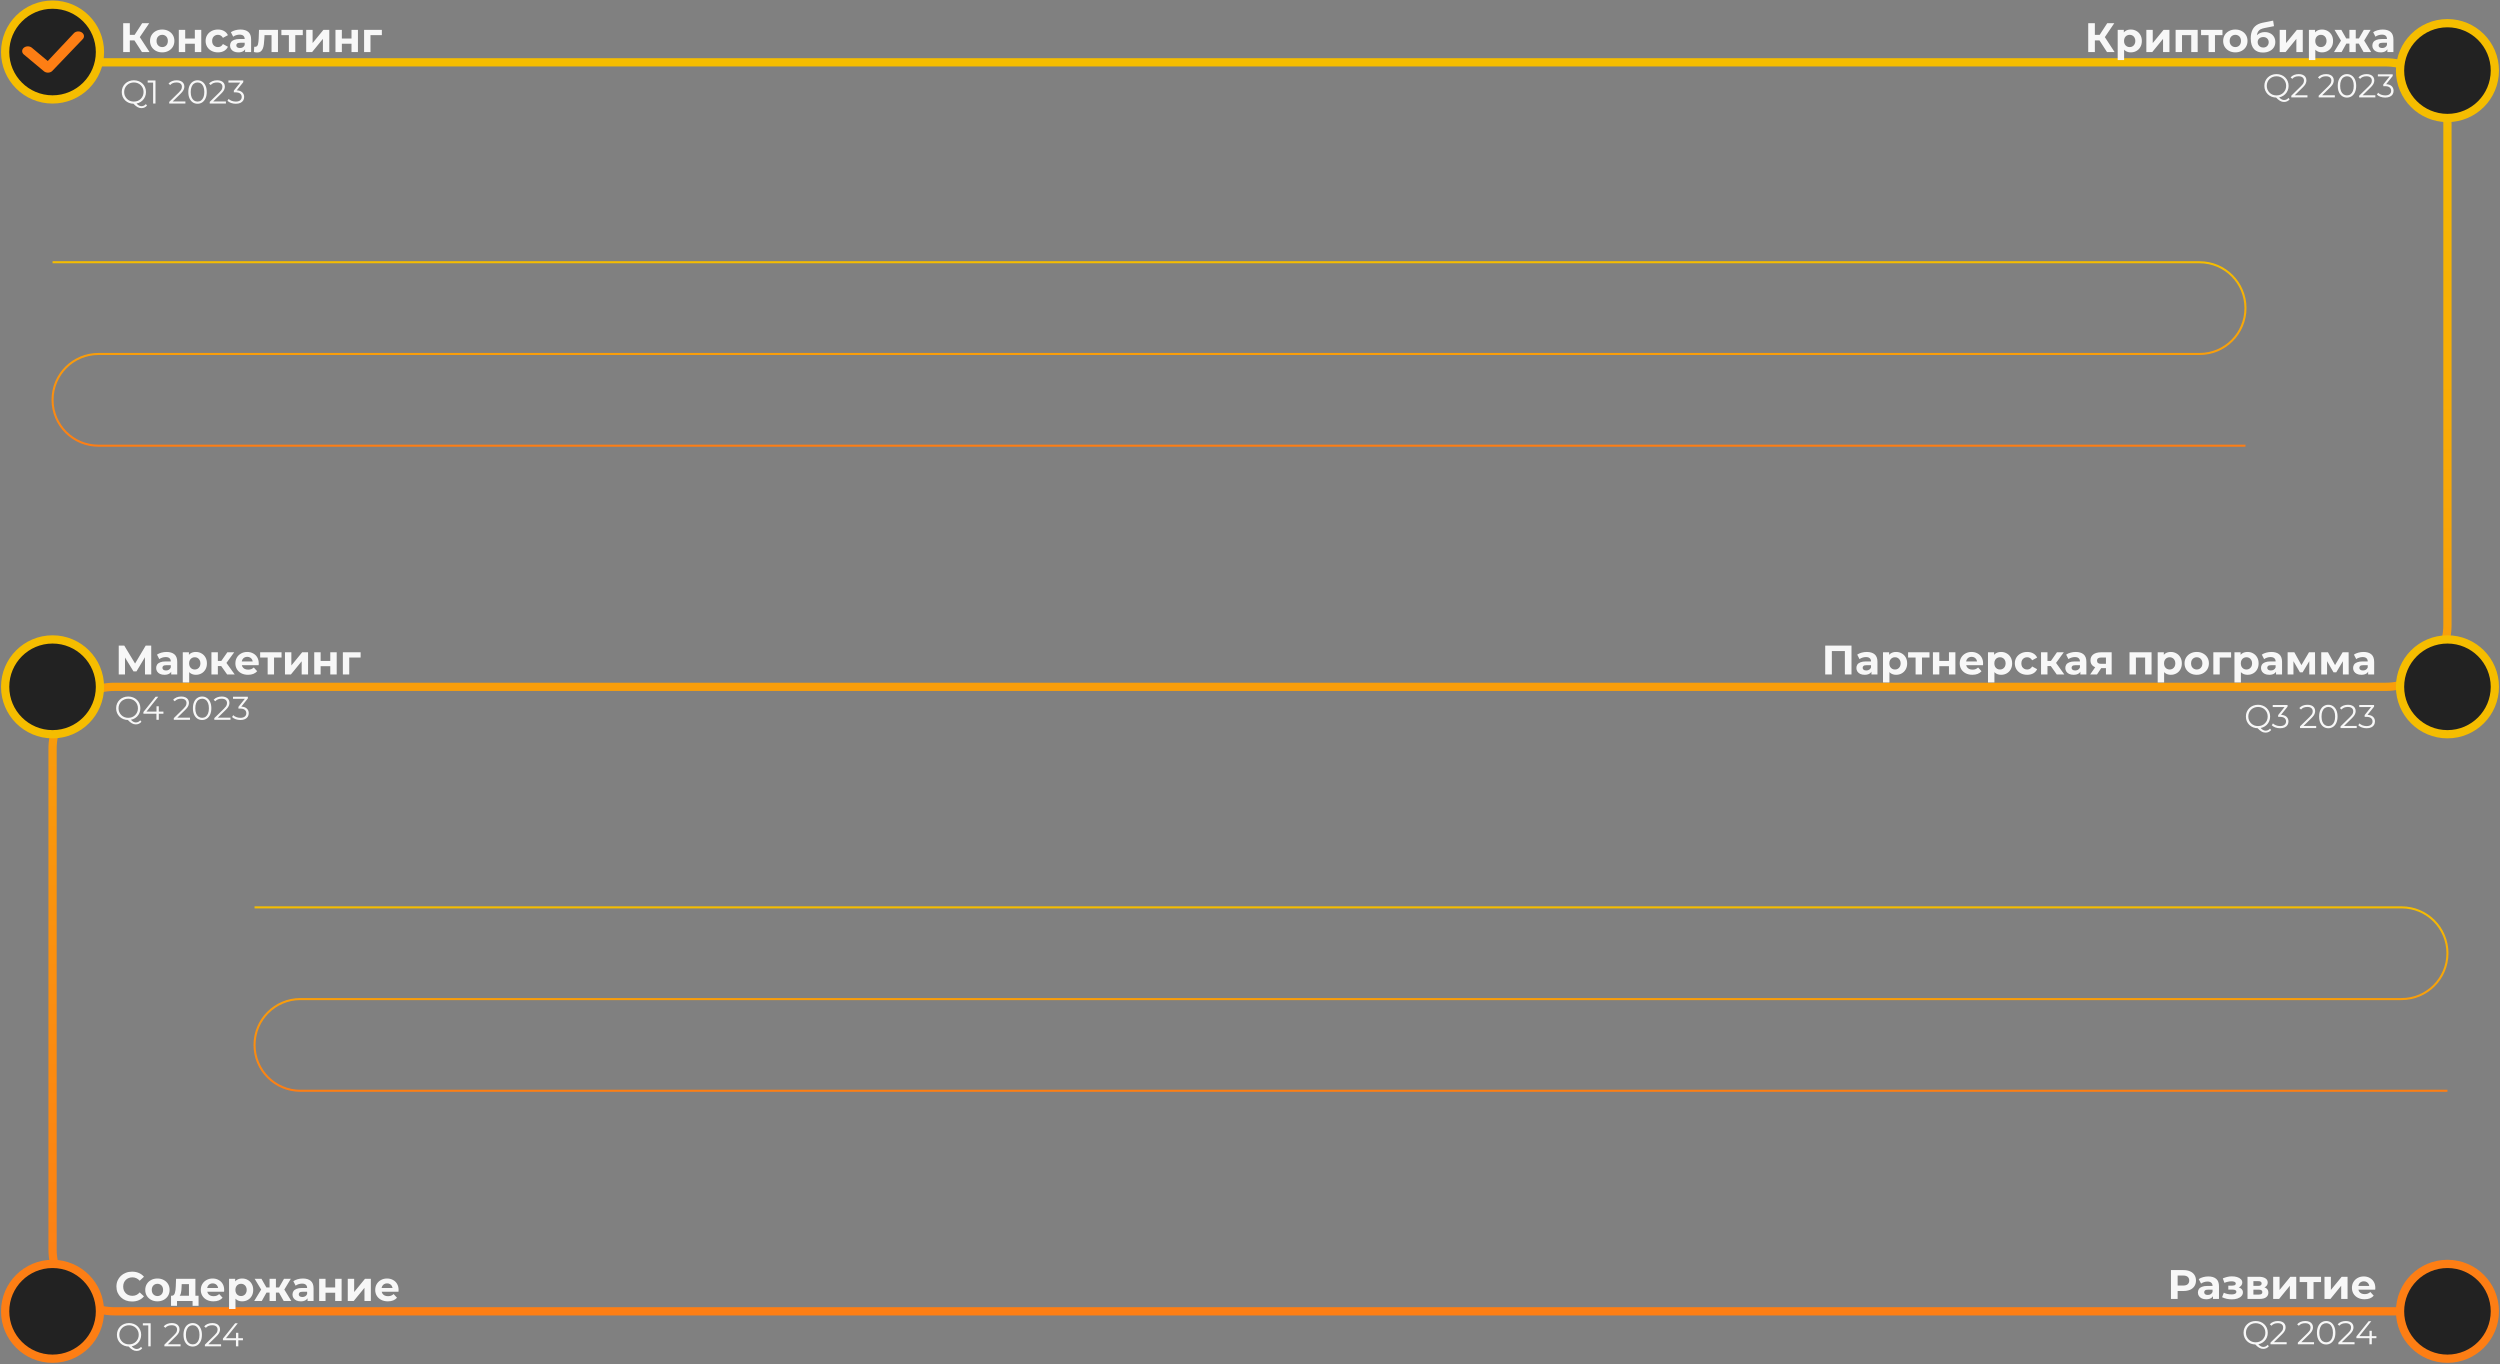 <svg width="1213" height="662" viewBox="0 0 1213 662" fill="none" xmlns="http://www.w3.org/2000/svg">
<rect x="0" y="0" width="1213" height="662" fill="#808080" stroke="none"/>
<path d="M25.5 30.25H1157.5C1174.07 30.25 1187.5 43.681 1187.5 60.249V303.25C1187.5 319.818 1174.07 333.25 1157.5 333.25H55.5C38.931 333.25 25.5 346.681 25.5 363.25V606.25C25.5 622.818 38.931 636.25 55.5 636.25H1187.5" stroke="url(#paint0_linear_102_42)" stroke-width="4"/>
<path d="M25.5 127.25H1067.25C1079.54 127.25 1089.5 137.211 1089.5 149.5V149.5C1089.5 161.788 1079.54 171.75 1067.25 171.75H47.75C35.462 171.75 25.5 181.711 25.5 194V194C25.5 206.288 35.462 216.25 47.75 216.25H1089.5" stroke="url(#paint1_linear_102_42)"/>
<path d="M123.5 440.25H1165.25C1177.54 440.25 1187.5 450.211 1187.5 462.5V462.5C1187.5 474.788 1177.54 484.75 1165.25 484.75H145.75C133.462 484.75 123.5 494.711 123.5 507V507C123.5 519.288 133.462 529.25 145.75 529.25H1187.5" stroke="url(#paint2_linear_102_42)"/>
<path d="M1022.31 25.25L1017.95 18.509L1020.57 16.93L1025.99 25.25H1022.31ZM1013.21 25.25V11.249H1016.43V25.25H1013.21ZM1015.49 19.61V16.91H1020.37V19.61H1015.49ZM1020.87 18.61L1017.89 18.25L1022.43 11.249H1025.85L1020.87 18.61ZM1033.86 25.41C1032.96 25.41 1032.16 25.209 1031.48 24.809C1030.8 24.41 1030.27 23.803 1029.88 22.989C1029.51 22.163 1029.32 21.123 1029.32 19.869C1029.32 18.603 1029.5 17.563 1029.86 16.75C1030.22 15.936 1030.74 15.329 1031.42 14.93C1032.1 14.53 1032.92 14.329 1033.86 14.329C1034.88 14.329 1035.78 14.563 1036.58 15.03C1037.4 15.483 1038.04 16.123 1038.5 16.95C1038.98 17.776 1039.22 18.75 1039.22 19.869C1039.22 21.003 1038.98 21.983 1038.5 22.809C1038.04 23.636 1037.4 24.276 1036.58 24.73C1035.78 25.183 1034.88 25.41 1033.86 25.41ZM1027.5 29.13V14.489H1030.48V16.689L1030.42 19.89L1030.62 23.07V29.13H1027.5ZM1033.32 22.849C1033.84 22.849 1034.3 22.73 1034.7 22.489C1035.12 22.25 1035.44 21.91 1035.68 21.47C1035.94 21.016 1036.06 20.483 1036.06 19.869C1036.06 19.243 1035.94 18.709 1035.68 18.27C1035.44 17.829 1035.12 17.489 1034.7 17.25C1034.3 17.009 1033.84 16.89 1033.32 16.89C1032.8 16.89 1032.34 17.009 1031.92 17.25C1031.51 17.489 1031.18 17.829 1030.94 18.27C1030.7 18.709 1030.58 19.243 1030.58 19.869C1030.58 20.483 1030.7 21.016 1030.94 21.47C1031.18 21.91 1031.51 22.25 1031.92 22.489C1032.34 22.73 1032.8 22.849 1033.32 22.849ZM1041.41 25.25V14.489H1044.51V20.89L1049.75 14.489H1052.61V25.25H1049.51V18.849L1044.29 25.25H1041.41ZM1055.61 25.25V14.489H1066.31V25.25H1063.19V16.349L1063.89 17.049H1058.01L1058.71 16.349V25.25H1055.61ZM1071.6 25.25V16.329L1072.3 17.049H1067.96V14.489H1078.34V17.049H1074L1074.7 16.329V25.25H1071.6ZM1084.59 25.41C1083.45 25.41 1082.43 25.169 1081.53 24.689C1080.65 24.209 1079.95 23.556 1079.43 22.73C1078.93 21.89 1078.67 20.936 1078.67 19.869C1078.67 18.79 1078.93 17.836 1079.43 17.009C1079.95 16.169 1080.65 15.516 1081.53 15.05C1082.43 14.569 1083.45 14.329 1084.59 14.329C1085.73 14.329 1086.74 14.569 1087.63 15.05C1088.53 15.516 1089.23 16.163 1089.73 16.989C1090.24 17.816 1090.49 18.776 1090.49 19.869C1090.49 20.936 1090.24 21.89 1089.73 22.73C1089.23 23.556 1088.53 24.209 1087.63 24.689C1086.74 25.169 1085.73 25.41 1084.59 25.41ZM1084.59 22.849C1085.11 22.849 1085.58 22.73 1085.99 22.489C1086.41 22.25 1086.73 21.91 1086.97 21.47C1087.21 21.016 1087.33 20.483 1087.33 19.869C1087.33 19.243 1087.21 18.709 1086.97 18.27C1086.73 17.829 1086.41 17.489 1085.99 17.25C1085.58 17.009 1085.11 16.89 1084.59 16.89C1084.07 16.89 1083.61 17.009 1083.19 17.25C1082.78 17.489 1082.45 17.829 1082.19 18.27C1081.95 18.709 1081.83 19.243 1081.83 19.869C1081.83 20.483 1081.95 21.016 1082.19 21.47C1082.45 21.91 1082.78 22.25 1083.19 22.489C1083.61 22.73 1084.07 22.849 1084.59 22.849ZM1097.98 25.489C1097.1 25.489 1096.3 25.363 1095.58 25.11C1094.86 24.843 1094.23 24.436 1093.7 23.89C1093.18 23.329 1092.77 22.616 1092.48 21.75C1092.2 20.883 1092.06 19.849 1092.06 18.649C1092.06 17.796 1092.13 17.016 1092.28 16.309C1092.43 15.603 1092.65 14.963 1092.94 14.389C1093.23 13.803 1093.61 13.29 1094.06 12.85C1094.53 12.396 1095.07 12.023 1095.68 11.729C1096.31 11.423 1097.01 11.19 1097.8 11.03L1102.92 10.009L1103.34 12.69L1098.82 13.589C1098.55 13.643 1098.25 13.716 1097.9 13.809C1097.57 13.889 1097.23 14.016 1096.88 14.19C1096.55 14.363 1096.23 14.61 1095.94 14.93C1095.66 15.236 1095.43 15.643 1095.26 16.149C1095.09 16.643 1095 17.256 1095 17.989C1095 18.216 1095.01 18.39 1095.02 18.509C1095.05 18.63 1095.07 18.756 1095.08 18.89C1095.11 19.023 1095.12 19.23 1095.12 19.509L1094.12 18.529C1094.41 17.903 1094.79 17.369 1095.24 16.93C1095.71 16.489 1096.24 16.156 1096.84 15.93C1097.45 15.69 1098.13 15.569 1098.88 15.569C1099.89 15.569 1100.78 15.776 1101.54 16.189C1102.31 16.59 1102.91 17.156 1103.34 17.89C1103.77 18.623 1103.98 19.456 1103.98 20.39C1103.98 21.403 1103.73 22.296 1103.22 23.07C1102.71 23.829 1102.01 24.423 1101.1 24.849C1100.21 25.276 1099.17 25.489 1097.98 25.489ZM1098.14 23.07C1098.66 23.07 1099.12 22.956 1099.52 22.73C1099.92 22.489 1100.23 22.176 1100.44 21.79C1100.67 21.39 1100.78 20.943 1100.78 20.45C1100.78 19.97 1100.67 19.543 1100.44 19.169C1100.23 18.796 1099.92 18.503 1099.52 18.29C1099.12 18.076 1098.65 17.97 1098.12 17.97C1097.6 17.97 1097.13 18.076 1096.72 18.29C1096.31 18.489 1095.99 18.77 1095.76 19.13C1095.53 19.489 1095.42 19.91 1095.42 20.39C1095.42 20.883 1095.53 21.336 1095.76 21.75C1096 22.149 1096.32 22.47 1096.72 22.709C1097.13 22.95 1097.61 23.07 1098.14 23.07ZM1106.1 25.25V14.489H1109.2V20.89L1114.44 14.489H1117.3V25.25H1114.2V18.849L1108.98 25.25H1106.1ZM1126.64 25.41C1125.73 25.41 1124.94 25.209 1124.26 24.809C1123.58 24.41 1123.04 23.803 1122.66 22.989C1122.28 22.163 1122.1 21.123 1122.1 19.869C1122.1 18.603 1122.28 17.563 1122.64 16.75C1123 15.936 1123.52 15.329 1124.2 14.93C1124.88 14.53 1125.69 14.329 1126.64 14.329C1127.65 14.329 1128.56 14.563 1129.36 15.03C1130.17 15.483 1130.81 16.123 1131.28 16.95C1131.76 17.776 1132 18.75 1132 19.869C1132 21.003 1131.76 21.983 1131.28 22.809C1130.81 23.636 1130.17 24.276 1129.36 24.73C1128.56 25.183 1127.65 25.41 1126.64 25.41ZM1120.28 29.13V14.489H1123.26V16.689L1123.2 19.89L1123.4 23.07V29.13H1120.28ZM1126.1 22.849C1126.62 22.849 1127.08 22.73 1127.48 22.489C1127.89 22.25 1128.22 21.91 1128.46 21.47C1128.71 21.016 1128.84 20.483 1128.84 19.869C1128.84 19.243 1128.71 18.709 1128.46 18.27C1128.22 17.829 1127.89 17.489 1127.48 17.25C1127.08 17.009 1126.62 16.89 1126.1 16.89C1125.58 16.89 1125.11 17.009 1124.7 17.25C1124.28 17.489 1123.96 17.829 1123.72 18.27C1123.48 18.709 1123.36 19.243 1123.36 19.869C1123.36 20.483 1123.48 21.016 1123.72 21.47C1123.96 21.91 1124.28 22.25 1124.7 22.489C1125.11 22.73 1125.58 22.849 1126.1 22.849ZM1146.79 25.25L1143.93 20.149L1146.45 18.649L1150.49 25.25H1146.79ZM1142.09 21.169V18.669H1145.83V21.169H1142.09ZM1146.77 20.23L1143.83 19.91L1146.93 14.489H1150.23L1146.77 20.23ZM1136.15 25.25H1132.47L1136.49 18.649L1139.01 20.149L1136.15 25.25ZM1143.01 25.25H1139.93V14.489H1143.01V25.25ZM1140.85 21.169H1137.13V18.669H1140.85V21.169ZM1136.17 20.23L1132.71 14.489H1136.01L1139.09 19.91L1136.17 20.23ZM1158.36 25.25V23.149L1158.16 22.689V18.93C1158.16 18.263 1157.95 17.743 1157.54 17.369C1157.14 16.996 1156.52 16.809 1155.68 16.809C1155.1 16.809 1154.54 16.903 1153.98 17.09C1153.43 17.263 1152.96 17.503 1152.58 17.809L1151.46 15.63C1152.04 15.216 1152.75 14.896 1153.58 14.669C1154.4 14.443 1155.24 14.329 1156.1 14.329C1157.74 14.329 1159.01 14.716 1159.92 15.489C1160.82 16.263 1161.28 17.47 1161.28 19.11V25.25H1158.36ZM1155.08 25.41C1154.24 25.41 1153.52 25.27 1152.92 24.989C1152.32 24.696 1151.86 24.303 1151.54 23.809C1151.22 23.316 1151.06 22.763 1151.06 22.149C1151.06 21.509 1151.21 20.95 1151.52 20.47C1151.84 19.989 1152.34 19.616 1153.02 19.349C1153.7 19.07 1154.58 18.93 1155.68 18.93H1158.54V20.75H1156.02C1155.28 20.75 1154.78 20.869 1154.5 21.11C1154.23 21.349 1154.1 21.649 1154.1 22.009C1154.1 22.41 1154.25 22.73 1154.56 22.97C1154.88 23.196 1155.31 23.309 1155.86 23.309C1156.38 23.309 1156.84 23.189 1157.26 22.95C1157.67 22.696 1157.97 22.329 1158.16 21.849L1158.64 23.29C1158.41 23.983 1158 24.509 1157.4 24.869C1156.8 25.23 1156.02 25.41 1155.08 25.41Z" fill="#F7F7F7"/>
<path d="M1104.56 47.346C1103.71 47.346 1102.93 47.207 1102.2 46.929C1101.49 46.642 1100.87 46.242 1100.33 45.73C1099.81 45.207 1099.4 44.604 1099.1 43.922C1098.81 43.228 1098.67 42.471 1098.67 41.65C1098.67 40.828 1098.81 40.076 1099.1 39.394C1099.4 38.7 1099.81 38.097 1100.33 37.586C1100.87 37.063 1101.49 36.663 1102.2 36.386C1102.92 36.097 1103.7 35.953 1104.56 35.953C1105.4 35.953 1106.18 36.097 1106.89 36.386C1107.61 36.663 1108.23 37.057 1108.75 37.569C1109.28 38.081 1109.69 38.684 1109.98 39.377C1110.28 40.071 1110.43 40.828 1110.43 41.65C1110.43 42.471 1110.28 43.228 1109.98 43.922C1109.69 44.615 1109.28 45.218 1108.75 45.73C1108.23 46.242 1107.61 46.642 1106.89 46.929C1106.18 47.207 1105.4 47.346 1104.56 47.346ZM1108.22 49.474C1107.88 49.474 1107.55 49.431 1107.23 49.346C1106.91 49.26 1106.58 49.121 1106.25 48.929C1105.93 48.748 1105.6 48.508 1105.26 48.209C1104.92 47.911 1104.55 47.548 1104.14 47.121L1105.44 46.801C1105.77 47.196 1106.09 47.522 1106.4 47.778C1106.72 48.033 1107.03 48.22 1107.32 48.337C1107.63 48.465 1107.94 48.529 1108.24 48.529C1109.07 48.529 1109.78 48.188 1110.36 47.505L1110.94 48.194C1110.24 49.047 1109.33 49.474 1108.22 49.474ZM1104.56 46.289C1105.23 46.289 1105.85 46.178 1106.41 45.953C1106.99 45.719 1107.48 45.388 1107.9 44.962C1108.33 44.535 1108.66 44.044 1108.89 43.489C1109.13 42.924 1109.24 42.311 1109.24 41.65C1109.24 40.977 1109.13 40.364 1108.89 39.809C1108.66 39.244 1108.33 38.754 1107.9 38.337C1107.48 37.911 1106.99 37.586 1106.41 37.361C1105.85 37.127 1105.23 37.01 1104.56 37.01C1103.88 37.01 1103.26 37.127 1102.68 37.361C1102.11 37.586 1101.61 37.911 1101.18 38.337C1100.76 38.754 1100.43 39.244 1100.19 39.809C1099.95 40.364 1099.84 40.977 1099.84 41.65C1099.84 42.311 1099.95 42.924 1100.19 43.489C1100.43 44.044 1100.76 44.535 1101.18 44.962C1101.61 45.388 1102.11 45.719 1102.68 45.953C1103.26 46.178 1103.88 46.289 1104.56 46.289ZM1111.73 47.249V46.434L1116.38 41.873C1116.81 41.458 1117.13 41.095 1117.34 40.785C1117.55 40.465 1117.7 40.167 1117.77 39.889C1117.85 39.612 1117.89 39.351 1117.89 39.105C1117.89 38.455 1117.66 37.943 1117.21 37.569C1116.78 37.196 1116.13 37.01 1115.26 37.01C1114.6 37.01 1114.01 37.111 1113.5 37.313C1113 37.516 1112.57 37.831 1112.21 38.258L1111.39 37.553C1111.83 37.041 1112.39 36.647 1113.07 36.37C1113.75 36.092 1114.51 35.953 1115.36 35.953C1116.11 35.953 1116.77 36.076 1117.33 36.322C1117.88 36.556 1118.31 36.903 1118.61 37.361C1118.91 37.82 1119.07 38.359 1119.07 38.977C1119.07 39.34 1119.02 39.697 1118.91 40.05C1118.81 40.401 1118.63 40.775 1118.37 41.169C1118.11 41.553 1117.73 41.991 1117.23 42.481L1112.96 46.673L1112.64 46.225H1119.58V47.249H1111.73ZM1125.01 47.249V46.434L1129.66 41.873C1130.09 41.458 1130.41 41.095 1130.62 40.785C1130.84 40.465 1130.98 40.167 1131.05 39.889C1131.13 39.612 1131.17 39.351 1131.17 39.105C1131.17 38.455 1130.94 37.943 1130.49 37.569C1130.06 37.196 1129.41 37.01 1128.54 37.01C1127.88 37.01 1127.29 37.111 1126.78 37.313C1126.28 37.516 1125.85 37.831 1125.49 38.258L1124.67 37.553C1125.11 37.041 1125.67 36.647 1126.35 36.37C1127.03 36.092 1127.8 35.953 1128.64 35.953C1129.4 35.953 1130.05 36.076 1130.61 36.322C1131.16 36.556 1131.59 36.903 1131.89 37.361C1132.2 37.82 1132.35 38.359 1132.35 38.977C1132.35 39.34 1132.3 39.697 1132.19 40.05C1132.09 40.401 1131.91 40.775 1131.65 41.169C1131.39 41.553 1131.01 41.991 1130.51 42.481L1126.24 46.673L1125.92 46.225H1132.86V47.249H1125.01ZM1138.74 47.346C1137.88 47.346 1137.11 47.121 1136.44 46.673C1135.77 46.215 1135.24 45.564 1134.85 44.721C1134.47 43.868 1134.28 42.844 1134.28 41.65C1134.28 40.455 1134.47 39.436 1134.85 38.593C1135.24 37.74 1135.77 37.09 1136.44 36.642C1137.11 36.183 1137.88 35.953 1138.74 35.953C1139.61 35.953 1140.37 36.183 1141.05 36.642C1141.72 37.09 1142.25 37.74 1142.63 38.593C1143.02 39.436 1143.22 40.455 1143.22 41.65C1143.22 42.844 1143.02 43.868 1142.63 44.721C1142.25 45.564 1141.72 46.215 1141.05 46.673C1140.37 47.121 1139.61 47.346 1138.74 47.346ZM1138.74 46.289C1139.4 46.289 1139.98 46.114 1140.47 45.761C1140.96 45.399 1141.34 44.876 1141.62 44.194C1141.9 43.5 1142.04 42.652 1142.04 41.65C1142.04 40.647 1141.9 39.804 1141.62 39.121C1141.34 38.428 1140.96 37.906 1140.47 37.553C1139.98 37.191 1139.4 37.01 1138.74 37.01C1138.1 37.01 1137.53 37.191 1137.03 37.553C1136.53 37.906 1136.14 38.428 1135.86 39.121C1135.58 39.804 1135.45 40.647 1135.45 41.65C1135.45 42.652 1135.58 43.5 1135.86 44.194C1136.14 44.876 1136.53 45.399 1137.03 45.761C1137.53 46.114 1138.1 46.289 1138.74 46.289ZM1144.66 47.249V46.434L1149.32 41.873C1149.75 41.458 1150.07 41.095 1150.28 40.785C1150.49 40.465 1150.64 40.167 1150.71 39.889C1150.79 39.612 1150.82 39.351 1150.82 39.105C1150.82 38.455 1150.6 37.943 1150.15 37.569C1149.71 37.196 1149.06 37.01 1148.2 37.01C1147.54 37.01 1146.95 37.111 1146.44 37.313C1145.94 37.516 1145.51 37.831 1145.14 38.258L1144.33 37.553C1144.76 37.041 1145.32 36.647 1146.01 36.37C1146.69 36.092 1147.45 35.953 1148.3 35.953C1149.05 35.953 1149.71 36.076 1150.26 36.322C1150.82 36.556 1151.24 36.903 1151.54 37.361C1151.85 37.82 1152.01 38.359 1152.01 38.977C1152.01 39.34 1151.95 39.697 1151.85 40.05C1151.75 40.401 1151.57 40.775 1151.3 41.169C1151.05 41.553 1150.67 41.991 1150.17 42.481L1145.9 46.673L1145.58 46.225H1152.52V47.249H1144.66ZM1157.31 47.346C1156.5 47.346 1155.73 47.218 1155 46.962C1154.29 46.695 1153.71 46.343 1153.28 45.906L1153.84 44.993C1154.2 45.367 1154.68 45.676 1155.29 45.922C1155.91 46.167 1156.58 46.289 1157.31 46.289C1158.24 46.289 1158.95 46.087 1159.44 45.681C1159.94 45.276 1160.19 44.732 1160.19 44.05C1160.19 43.367 1159.94 42.823 1159.45 42.417C1158.97 42.012 1158.21 41.809 1157.16 41.809H1156.36V40.962L1159.82 36.626L1159.98 37.074H1153.74V36.05H1160.94V36.865L1157.48 41.202L1156.92 40.834H1157.36C1158.7 40.834 1159.7 41.132 1160.36 41.73C1161.04 42.327 1161.37 43.095 1161.37 44.033C1161.37 44.663 1161.22 45.228 1160.92 45.73C1160.63 46.231 1160.17 46.626 1159.56 46.913C1158.97 47.202 1158.22 47.346 1157.31 47.346Z" fill="#F7F7F7"/>
<circle cx="1187.5" cy="34.249" r="23" fill="#222222" stroke="#F5BD00" stroke-width="4"/>
<path d="M885.592 327.25V313.25H898.352V327.25H895.132V315.15L895.872 315.89H888.072L888.812 315.15V327.25H885.592ZM908.022 327.25V325.15L907.822 324.69V320.93C907.822 320.263 907.615 319.743 907.202 319.37C906.802 318.996 906.182 318.81 905.342 318.81C904.769 318.81 904.202 318.903 903.642 319.09C903.095 319.263 902.629 319.503 902.242 319.81L901.122 317.63C901.709 317.216 902.415 316.896 903.242 316.67C904.069 316.443 904.909 316.33 905.762 316.33C907.402 316.33 908.675 316.716 909.582 317.49C910.489 318.263 910.942 319.47 910.942 321.11V327.25H908.022ZM904.742 327.41C903.902 327.41 903.182 327.27 902.582 326.99C901.982 326.696 901.522 326.303 901.202 325.81C900.882 325.316 900.722 324.763 900.722 324.15C900.722 323.51 900.875 322.95 901.182 322.47C901.502 321.99 902.002 321.616 902.682 321.35C903.362 321.07 904.249 320.93 905.342 320.93H908.202V322.75H905.682C904.949 322.75 904.442 322.87 904.162 323.11C903.895 323.35 903.762 323.65 903.762 324.01C903.762 324.41 903.915 324.73 904.222 324.97C904.542 325.196 904.975 325.31 905.522 325.31C906.042 325.31 906.509 325.19 906.922 324.95C907.335 324.696 907.635 324.33 907.822 323.85L908.302 325.29C908.075 325.983 907.662 326.51 907.062 326.87C906.462 327.23 905.689 327.41 904.742 327.41ZM919.992 327.41C919.086 327.41 918.292 327.21 917.612 326.81C916.932 326.41 916.399 325.803 916.012 324.99C915.639 324.163 915.452 323.123 915.452 321.87C915.452 320.603 915.632 319.563 915.992 318.75C916.352 317.936 916.872 317.33 917.552 316.93C918.232 316.53 919.046 316.33 919.992 316.33C921.006 316.33 921.912 316.563 922.712 317.03C923.526 317.483 924.166 318.123 924.632 318.95C925.112 319.776 925.352 320.75 925.352 321.87C925.352 323.003 925.112 323.983 924.632 324.81C924.166 325.636 923.526 326.276 922.712 326.73C921.912 327.183 921.006 327.41 919.992 327.41ZM913.632 331.13V316.49H916.612V318.69L916.552 321.89L916.752 325.07V331.13H913.632ZM919.452 324.85C919.972 324.85 920.432 324.73 920.832 324.49C921.246 324.25 921.572 323.91 921.812 323.47C922.066 323.016 922.192 322.483 922.192 321.87C922.192 321.243 922.066 320.71 921.812 320.27C921.572 319.83 921.246 319.49 920.832 319.25C920.432 319.01 919.972 318.89 919.452 318.89C918.932 318.89 918.466 319.01 918.052 319.25C917.639 319.49 917.312 319.83 917.072 320.27C916.832 320.71 916.712 321.243 916.712 321.87C916.712 322.483 916.832 323.016 917.072 323.47C917.312 323.91 917.639 324.25 918.052 324.49C918.466 324.73 918.932 324.85 919.452 324.85ZM929.448 327.25V318.33L930.148 319.05H925.808V316.49H936.188V319.05H931.848L932.548 318.33V327.25H929.448ZM937.852 327.25V316.49H940.952V320.69H945.632V316.49H948.752V327.25H945.632V323.23H940.952V327.25H937.852ZM956.998 327.41C955.772 327.41 954.692 327.17 953.758 326.69C952.838 326.21 952.125 325.556 951.618 324.73C951.112 323.89 950.858 322.936 950.858 321.87C950.858 320.79 951.105 319.836 951.598 319.01C952.105 318.17 952.792 317.516 953.658 317.05C954.525 316.57 955.505 316.33 956.598 316.33C957.652 316.33 958.598 316.556 959.438 317.01C960.292 317.45 960.965 318.09 961.458 318.93C961.952 319.756 962.198 320.75 962.198 321.91C962.198 322.03 962.192 322.17 962.178 322.33C962.165 322.476 962.152 322.616 962.138 322.75H953.398V320.93H960.498L959.298 321.47C959.298 320.91 959.185 320.423 958.958 320.01C958.732 319.596 958.418 319.276 958.018 319.05C957.618 318.81 957.152 318.69 956.618 318.69C956.085 318.69 955.612 318.81 955.198 319.05C954.798 319.276 954.485 319.603 954.258 320.03C954.032 320.443 953.918 320.936 953.918 321.51V321.99C953.918 322.576 954.045 323.096 954.298 323.55C954.565 323.99 954.932 324.33 955.398 324.57C955.878 324.796 956.438 324.91 957.078 324.91C957.652 324.91 958.152 324.823 958.578 324.65C959.018 324.476 959.418 324.216 959.778 323.87L961.438 325.67C960.945 326.23 960.325 326.663 959.578 326.97C958.832 327.263 957.972 327.41 956.998 327.41ZM970.93 327.41C970.023 327.41 969.23 327.21 968.55 326.81C967.87 326.41 967.337 325.803 966.95 324.99C966.577 324.163 966.39 323.123 966.39 321.87C966.39 320.603 966.57 319.563 966.93 318.75C967.29 317.936 967.81 317.33 968.49 316.93C969.17 316.53 969.983 316.33 970.93 316.33C971.943 316.33 972.85 316.563 973.65 317.03C974.463 317.483 975.103 318.123 975.57 318.95C976.05 319.776 976.29 320.75 976.29 321.87C976.29 323.003 976.05 323.983 975.57 324.81C975.103 325.636 974.463 326.276 973.65 326.73C972.85 327.183 971.943 327.41 970.93 327.41ZM964.57 331.13V316.49H967.55V318.69L967.49 321.89L967.69 325.07V331.13H964.57ZM970.39 324.85C970.91 324.85 971.37 324.73 971.77 324.49C972.183 324.25 972.51 323.91 972.75 323.47C973.003 323.016 973.13 322.483 973.13 321.87C973.13 321.243 973.003 320.71 972.75 320.27C972.51 319.83 972.183 319.49 971.77 319.25C971.37 319.01 970.91 318.89 970.39 318.89C969.87 318.89 969.403 319.01 968.99 319.25C968.577 319.49 968.25 319.83 968.01 320.27C967.77 320.71 967.65 321.243 967.65 321.87C967.65 322.483 967.77 323.016 968.01 323.47C968.25 323.91 968.577 324.25 968.99 324.49C969.403 324.73 969.87 324.85 970.39 324.85ZM983.597 327.41C982.437 327.41 981.403 327.176 980.497 326.71C979.59 326.23 978.877 325.57 978.357 324.73C977.85 323.89 977.597 322.936 977.597 321.87C977.597 320.79 977.85 319.836 978.357 319.01C978.877 318.17 979.59 317.516 980.497 317.05C981.403 316.57 982.437 316.33 983.597 316.33C984.73 316.33 985.717 316.57 986.557 317.05C987.397 317.516 988.017 318.19 988.417 319.07L985.997 320.37C985.717 319.863 985.363 319.49 984.937 319.25C984.523 319.01 984.07 318.89 983.577 318.89C983.043 318.89 982.563 319.01 982.137 319.25C981.71 319.49 981.37 319.83 981.117 320.27C980.877 320.71 980.757 321.243 980.757 321.87C980.757 322.496 980.877 323.03 981.117 323.47C981.37 323.91 981.71 324.25 982.137 324.49C982.563 324.73 983.043 324.85 983.577 324.85C984.07 324.85 984.523 324.736 984.937 324.51C985.363 324.27 985.717 323.89 985.997 323.37L988.417 324.69C988.017 325.556 987.397 326.23 986.557 326.71C985.717 327.176 984.73 327.41 983.597 327.41ZM997.933 327.25L994.333 322.15L996.873 320.65L1001.61 327.25H997.933ZM990.313 327.25V316.49H993.433V327.25H990.313ZM992.513 323.17V320.67H996.273V323.17H992.513ZM997.173 322.23L994.253 321.91L998.033 316.49H1001.35L997.173 322.23ZM1009.39 327.25V325.15L1009.19 324.69V320.93C1009.19 320.263 1008.98 319.743 1008.57 319.37C1008.17 318.996 1007.55 318.81 1006.71 318.81C1006.14 318.81 1005.57 318.903 1005.01 319.09C1004.46 319.263 1004 319.503 1003.61 319.81L1002.49 317.63C1003.08 317.216 1003.78 316.896 1004.61 316.67C1005.44 316.443 1006.28 316.33 1007.13 316.33C1008.77 316.33 1010.04 316.716 1010.95 317.49C1011.86 318.263 1012.31 319.47 1012.31 321.11V327.25H1009.39ZM1006.11 327.41C1005.27 327.41 1004.55 327.27 1003.95 326.99C1003.35 326.696 1002.89 326.303 1002.57 325.81C1002.25 325.316 1002.09 324.763 1002.09 324.15C1002.09 323.51 1002.24 322.95 1002.55 322.47C1002.87 321.99 1003.37 321.616 1004.05 321.35C1004.73 321.07 1005.62 320.93 1006.71 320.93H1009.57V322.75H1007.05C1006.32 322.75 1005.81 322.87 1005.53 323.11C1005.26 323.35 1005.13 323.65 1005.13 324.01C1005.13 324.41 1005.28 324.73 1005.59 324.97C1005.91 325.196 1006.34 325.31 1006.89 325.31C1007.41 325.31 1007.88 325.19 1008.29 324.95C1008.7 324.696 1009 324.33 1009.19 323.85L1009.67 325.29C1009.44 325.983 1009.03 326.51 1008.43 326.87C1007.83 327.23 1007.06 327.41 1006.11 327.41ZM1021.8 327.25V323.67L1022.24 324.17H1019.26C1017.71 324.17 1016.5 323.85 1015.62 323.21C1014.74 322.57 1014.3 321.65 1014.3 320.45C1014.3 319.17 1014.76 318.19 1015.68 317.51C1016.61 316.83 1017.87 316.49 1019.44 316.49H1024.58V327.25H1021.8ZM1014.14 327.25L1017 323.15H1020.18L1017.46 327.25H1014.14ZM1021.8 322.71V318.23L1022.24 319.03H1019.5C1018.86 319.03 1018.36 319.15 1018 319.39C1017.65 319.63 1017.48 320.016 1017.48 320.55C1017.48 321.576 1018.14 322.09 1019.46 322.09H1022.24L1021.8 322.71ZM1033.24 327.25V316.49H1043.94V327.25H1040.82V318.35L1041.52 319.05H1035.64L1036.34 318.35V327.25H1033.24ZM1053.27 327.41C1052.37 327.41 1051.57 327.21 1050.89 326.81C1050.21 326.41 1049.68 325.803 1049.29 324.99C1048.92 324.163 1048.73 323.123 1048.73 321.87C1048.73 320.603 1048.91 319.563 1049.27 318.75C1049.63 317.936 1050.15 317.33 1050.83 316.93C1051.51 316.53 1052.33 316.33 1053.27 316.33C1054.29 316.33 1055.19 316.563 1055.99 317.03C1056.81 317.483 1057.45 318.123 1057.91 318.95C1058.39 319.776 1058.63 320.75 1058.63 321.87C1058.63 323.003 1058.39 323.983 1057.91 324.81C1057.45 325.636 1056.81 326.276 1055.99 326.73C1055.19 327.183 1054.29 327.41 1053.27 327.41ZM1046.91 331.13V316.49H1049.89V318.69L1049.83 321.89L1050.03 325.07V331.13H1046.91ZM1052.73 324.85C1053.25 324.85 1053.71 324.73 1054.11 324.49C1054.53 324.25 1054.85 323.91 1055.09 323.47C1055.35 323.016 1055.47 322.483 1055.47 321.87C1055.47 321.243 1055.35 320.71 1055.09 320.27C1054.85 319.83 1054.53 319.49 1054.11 319.25C1053.71 319.01 1053.25 318.89 1052.73 318.89C1052.21 318.89 1051.75 319.01 1051.33 319.25C1050.92 319.49 1050.59 319.83 1050.35 320.27C1050.11 320.71 1049.99 321.243 1049.99 321.87C1049.99 322.483 1050.11 323.016 1050.35 323.47C1050.59 323.91 1050.92 324.25 1051.33 324.49C1051.75 324.73 1052.21 324.85 1052.73 324.85ZM1065.86 327.41C1064.71 327.41 1063.69 327.17 1062.8 326.69C1061.92 326.21 1061.22 325.556 1060.7 324.73C1060.19 323.89 1059.94 322.936 1059.94 321.87C1059.94 320.79 1060.19 319.836 1060.7 319.01C1061.22 318.17 1061.92 317.516 1062.8 317.05C1063.69 316.57 1064.71 316.33 1065.86 316.33C1066.99 316.33 1068.01 316.57 1068.9 317.05C1069.79 317.516 1070.49 318.163 1071 318.99C1071.51 319.816 1071.76 320.776 1071.76 321.87C1071.76 322.936 1071.51 323.89 1071 324.73C1070.49 325.556 1069.79 326.21 1068.9 326.69C1068.01 327.17 1066.99 327.41 1065.86 327.41ZM1065.86 324.85C1066.38 324.85 1066.85 324.73 1067.26 324.49C1067.67 324.25 1068 323.91 1068.24 323.47C1068.48 323.016 1068.6 322.483 1068.6 321.87C1068.6 321.243 1068.48 320.71 1068.24 320.27C1068 319.83 1067.67 319.49 1067.26 319.25C1066.85 319.01 1066.38 318.89 1065.86 318.89C1065.34 318.89 1064.87 319.01 1064.46 319.25C1064.05 319.49 1063.71 319.83 1063.46 320.27C1063.22 320.71 1063.1 321.243 1063.1 321.87C1063.1 322.483 1063.22 323.016 1063.46 323.47C1063.71 323.91 1064.05 324.25 1064.46 324.49C1064.87 324.73 1065.34 324.85 1065.86 324.85ZM1073.91 327.25V316.49H1082.53V319.05H1076.31L1077.01 318.37V327.25H1073.91ZM1090.52 327.41C1089.61 327.41 1088.82 327.21 1088.14 326.81C1087.46 326.41 1086.93 325.803 1086.54 324.99C1086.17 324.163 1085.98 323.123 1085.98 321.87C1085.98 320.603 1086.16 319.563 1086.52 318.75C1086.88 317.936 1087.4 317.33 1088.08 316.93C1088.76 316.53 1089.57 316.33 1090.52 316.33C1091.53 316.33 1092.44 316.563 1093.24 317.03C1094.05 317.483 1094.69 318.123 1095.16 318.95C1095.64 319.776 1095.88 320.75 1095.88 321.87C1095.88 323.003 1095.64 323.983 1095.16 324.81C1094.69 325.636 1094.05 326.276 1093.24 326.73C1092.44 327.183 1091.53 327.41 1090.52 327.41ZM1084.16 331.13V316.49H1087.14V318.69L1087.08 321.89L1087.28 325.07V331.13H1084.16ZM1089.98 324.85C1090.5 324.85 1090.96 324.73 1091.36 324.49C1091.77 324.25 1092.1 323.91 1092.34 323.47C1092.59 323.016 1092.72 322.483 1092.72 321.87C1092.72 321.243 1092.59 320.71 1092.34 320.27C1092.1 319.83 1091.77 319.49 1091.36 319.25C1090.96 319.01 1090.5 318.89 1089.98 318.89C1089.46 318.89 1088.99 319.01 1088.58 319.25C1088.17 319.49 1087.84 319.83 1087.6 320.27C1087.36 320.71 1087.24 321.243 1087.24 321.87C1087.24 322.483 1087.36 323.016 1087.6 323.47C1087.84 323.91 1088.17 324.25 1088.58 324.49C1088.99 324.73 1089.46 324.85 1089.98 324.85ZM1104.33 327.25V325.15L1104.13 324.69V320.93C1104.13 320.263 1103.92 319.743 1103.51 319.37C1103.11 318.996 1102.49 318.81 1101.65 318.81C1101.08 318.81 1100.51 318.903 1099.95 319.09C1099.4 319.263 1098.94 319.503 1098.55 319.81L1097.43 317.63C1098.02 317.216 1098.72 316.896 1099.55 316.67C1100.38 316.443 1101.22 316.33 1102.07 316.33C1103.71 316.33 1104.98 316.716 1105.89 317.49C1106.8 318.263 1107.25 319.47 1107.25 321.11V327.25H1104.33ZM1101.05 327.41C1100.21 327.41 1099.49 327.27 1098.89 326.99C1098.29 326.696 1097.83 326.303 1097.51 325.81C1097.19 325.316 1097.03 324.763 1097.03 324.15C1097.03 323.51 1097.18 322.95 1097.49 322.47C1097.81 321.99 1098.31 321.616 1098.99 321.35C1099.67 321.07 1100.56 320.93 1101.65 320.93H1104.51V322.75H1101.99C1101.26 322.75 1100.75 322.87 1100.47 323.11C1100.2 323.35 1100.07 323.65 1100.07 324.01C1100.07 324.41 1100.22 324.73 1100.53 324.97C1100.85 325.196 1101.28 325.31 1101.83 325.31C1102.35 325.31 1102.82 325.19 1103.23 324.95C1103.64 324.696 1103.94 324.33 1104.13 323.85L1104.61 325.29C1104.38 325.983 1103.97 326.51 1103.37 326.87C1102.77 327.23 1102 327.41 1101.05 327.41ZM1109.96 327.25V316.49H1113.22L1117.28 323.85H1115.98L1120.32 316.49H1123.24L1123.28 327.25H1120.46V319.69L1120.94 320.01L1117.24 326.21H1115.92L1112.2 319.79L1112.78 319.65V327.25H1109.96ZM1126.27 327.25V316.49H1129.53L1133.59 323.85H1132.29L1136.63 316.49H1139.55L1139.59 327.25H1136.77V319.69L1137.25 320.01L1133.55 326.21H1132.23L1128.51 319.79L1129.09 319.65V327.25H1126.27ZM1149.02 327.25V325.15L1148.82 324.69V320.93C1148.82 320.263 1148.61 319.743 1148.2 319.37C1147.8 318.996 1147.18 318.81 1146.34 318.81C1145.76 318.81 1145.2 318.903 1144.64 319.09C1144.09 319.263 1143.62 319.503 1143.24 319.81L1142.12 317.63C1142.7 317.216 1143.41 316.896 1144.24 316.67C1145.06 316.443 1145.9 316.33 1146.76 316.33C1148.4 316.33 1149.67 316.716 1150.58 317.49C1151.48 318.263 1151.94 319.47 1151.94 321.11V327.25H1149.02ZM1145.74 327.41C1144.9 327.41 1144.18 327.27 1143.58 326.99C1142.98 326.696 1142.52 326.303 1142.2 325.81C1141.88 325.316 1141.72 324.763 1141.72 324.15C1141.72 323.51 1141.87 322.95 1142.18 322.47C1142.5 321.99 1143 321.616 1143.68 321.35C1144.36 321.07 1145.24 320.93 1146.34 320.93H1149.2V322.75H1146.68C1145.94 322.75 1145.44 322.87 1145.16 323.11C1144.89 323.35 1144.76 323.65 1144.76 324.01C1144.76 324.41 1144.91 324.73 1145.22 324.97C1145.54 325.196 1145.97 325.31 1146.52 325.31C1147.04 325.31 1147.5 325.19 1147.92 324.95C1148.33 324.696 1148.63 324.33 1148.82 323.85L1149.3 325.29C1149.07 325.983 1148.66 326.51 1148.06 326.87C1147.46 327.23 1146.68 327.41 1145.74 327.41Z" fill="#F7F7F7"/>
<path d="M1095.6 353.346C1094.75 353.346 1093.97 353.207 1093.24 352.93C1092.53 352.642 1091.9 352.242 1091.37 351.73C1090.85 351.207 1090.44 350.604 1090.14 349.922C1089.85 349.228 1089.71 348.471 1089.71 347.65C1089.71 346.828 1089.85 346.076 1090.14 345.394C1090.44 344.7 1090.85 344.098 1091.37 343.586C1091.9 343.063 1092.53 342.663 1093.24 342.386C1093.96 342.098 1094.74 341.954 1095.6 341.954C1096.44 341.954 1097.22 342.098 1097.93 342.386C1098.65 342.663 1099.26 343.058 1099.79 343.57C1100.32 344.082 1100.73 344.684 1101.02 345.378C1101.32 346.071 1101.47 346.828 1101.47 347.65C1101.47 348.471 1101.32 349.228 1101.02 349.922C1100.73 350.615 1100.32 351.218 1099.79 351.73C1099.26 352.242 1098.65 352.642 1097.93 352.93C1097.22 353.207 1096.44 353.346 1095.6 353.346ZM1099.26 355.474C1098.92 355.474 1098.59 355.431 1098.27 355.346C1097.95 355.26 1097.62 355.122 1097.29 354.93C1096.97 354.748 1096.64 354.508 1096.3 354.21C1095.96 353.911 1095.58 353.548 1095.18 353.122L1096.48 352.802C1096.81 353.196 1097.13 353.522 1097.44 353.778C1097.76 354.034 1098.06 354.22 1098.36 354.338C1098.67 354.466 1098.98 354.53 1099.28 354.53C1100.11 354.53 1100.82 354.188 1101.4 353.506L1101.98 354.194C1101.28 355.047 1100.37 355.474 1099.26 355.474ZM1095.6 352.29C1096.27 352.29 1096.89 352.178 1097.45 351.954C1098.03 351.719 1098.52 351.388 1098.94 350.962C1099.37 350.535 1099.7 350.044 1099.93 349.49C1100.17 348.924 1100.28 348.311 1100.28 347.65C1100.28 346.978 1100.17 346.364 1099.93 345.81C1099.7 345.244 1099.37 344.754 1098.94 344.338C1098.52 343.911 1098.03 343.586 1097.45 343.362C1096.89 343.127 1096.27 343.01 1095.6 343.01C1094.92 343.01 1094.3 343.127 1093.72 343.362C1093.15 343.586 1092.65 343.911 1092.22 344.338C1091.8 344.754 1091.47 345.244 1091.23 345.81C1090.99 346.364 1090.88 346.978 1090.88 347.65C1090.88 348.311 1090.99 348.924 1091.23 349.49C1091.47 350.044 1091.8 350.535 1092.22 350.962C1092.65 351.388 1093.15 351.719 1093.72 351.954C1094.3 352.178 1094.92 352.29 1095.6 352.29ZM1106.3 353.346C1105.49 353.346 1104.72 353.218 1104 352.962C1103.28 352.695 1102.71 352.343 1102.27 351.906L1102.83 350.994C1103.19 351.367 1103.68 351.676 1104.29 351.922C1104.9 352.167 1105.58 352.29 1106.3 352.29C1107.23 352.29 1107.94 352.087 1108.43 351.682C1108.93 351.276 1109.18 350.732 1109.18 350.05C1109.18 349.367 1108.94 348.823 1108.45 348.418C1107.97 348.012 1107.2 347.81 1106.16 347.81H1105.36V346.962L1108.81 342.626L1108.97 343.074H1102.73V342.05H1109.93V342.866L1106.48 347.202L1105.92 346.834H1106.35C1107.69 346.834 1108.7 347.132 1109.36 347.73C1110.03 348.327 1110.37 349.095 1110.37 350.034C1110.37 350.663 1110.22 351.228 1109.92 351.73C1109.62 352.231 1109.17 352.626 1108.56 352.914C1107.96 353.202 1107.21 353.346 1106.3 353.346ZM1115.97 353.25V352.434L1120.62 347.874C1121.05 347.458 1121.37 347.095 1121.58 346.786C1121.8 346.466 1121.94 346.167 1122.02 345.89C1122.09 345.612 1122.13 345.351 1122.13 345.106C1122.13 344.455 1121.9 343.943 1121.46 343.57C1121.02 343.196 1120.37 343.01 1119.5 343.01C1118.84 343.01 1118.26 343.111 1117.74 343.314C1117.24 343.516 1116.81 343.831 1116.45 344.258L1115.63 343.554C1116.07 343.042 1116.63 342.647 1117.31 342.37C1117.99 342.092 1118.76 341.954 1119.6 341.954C1120.36 341.954 1121.01 342.076 1121.57 342.322C1122.12 342.556 1122.55 342.903 1122.85 343.362C1123.16 343.82 1123.31 344.359 1123.31 344.978C1123.31 345.34 1123.26 345.698 1123.15 346.05C1123.06 346.402 1122.87 346.775 1122.61 347.17C1122.35 347.554 1121.97 347.991 1121.47 348.482L1117.2 352.674L1116.88 352.226H1123.82V353.25H1115.97ZM1129.7 353.346C1128.84 353.346 1128.07 353.122 1127.4 352.674C1126.73 352.215 1126.2 351.564 1125.81 350.722C1125.43 349.868 1125.24 348.844 1125.24 347.65C1125.24 346.455 1125.43 345.436 1125.81 344.594C1126.2 343.74 1126.73 343.09 1127.4 342.642C1128.07 342.183 1128.84 341.954 1129.7 341.954C1130.57 341.954 1131.33 342.183 1132.01 342.642C1132.68 343.09 1133.21 343.74 1133.59 344.594C1133.98 345.436 1134.18 346.455 1134.18 347.65C1134.18 348.844 1133.98 349.868 1133.59 350.722C1133.21 351.564 1132.68 352.215 1132.01 352.674C1131.33 353.122 1130.57 353.346 1129.7 353.346ZM1129.7 352.29C1130.36 352.29 1130.94 352.114 1131.43 351.762C1131.92 351.399 1132.3 350.876 1132.58 350.194C1132.86 349.5 1133 348.652 1133 347.65C1133 346.647 1132.86 345.804 1132.58 345.122C1132.3 344.428 1131.92 343.906 1131.43 343.554C1130.94 343.191 1130.36 343.01 1129.7 343.01C1129.06 343.01 1128.49 343.191 1127.99 343.554C1127.49 343.906 1127.1 344.428 1126.82 345.122C1126.54 345.804 1126.41 346.647 1126.41 347.65C1126.41 348.652 1126.54 349.5 1126.82 350.194C1127.1 350.876 1127.49 351.399 1127.99 351.762C1128.49 352.114 1129.06 352.29 1129.7 352.29ZM1135.62 353.25V352.434L1140.28 347.874C1140.71 347.458 1141.03 347.095 1141.24 346.786C1141.45 346.466 1141.6 346.167 1141.67 345.89C1141.75 345.612 1141.78 345.351 1141.78 345.106C1141.78 344.455 1141.56 343.943 1141.11 343.57C1140.67 343.196 1140.02 343.01 1139.16 343.01C1138.5 343.01 1137.91 343.111 1137.4 343.314C1136.9 343.516 1136.47 343.831 1136.1 344.258L1135.29 343.554C1135.73 343.042 1136.29 342.647 1136.97 342.37C1137.65 342.092 1138.41 341.954 1139.26 341.954C1140.01 341.954 1140.67 342.076 1141.22 342.322C1141.78 342.556 1142.21 342.903 1142.5 343.362C1142.81 343.82 1142.97 344.359 1142.97 344.978C1142.97 345.34 1142.91 345.698 1142.81 346.05C1142.71 346.402 1142.53 346.775 1142.26 347.17C1142.01 347.554 1141.63 347.991 1141.13 348.482L1136.86 352.674L1136.54 352.226H1143.48V353.25H1135.62ZM1148.27 353.346C1147.46 353.346 1146.69 353.218 1145.97 352.962C1145.25 352.695 1144.68 352.343 1144.24 351.906L1144.8 350.994C1145.16 351.367 1145.65 351.676 1146.25 351.922C1146.87 352.167 1147.54 352.29 1148.27 352.29C1149.2 352.29 1149.91 352.087 1150.4 351.682C1150.9 351.276 1151.15 350.732 1151.15 350.05C1151.15 349.367 1150.9 348.823 1150.41 348.418C1149.93 348.012 1149.17 347.81 1148.13 347.81H1147.33V346.962L1150.78 342.626L1150.94 343.074H1144.7V342.05H1151.9V342.866L1148.45 347.202L1147.89 346.834H1148.32C1149.66 346.834 1150.66 347.132 1151.33 347.73C1152 348.327 1152.33 349.095 1152.33 350.034C1152.33 350.663 1152.18 351.228 1151.89 351.73C1151.59 352.231 1151.13 352.626 1150.53 352.914C1149.93 353.202 1149.18 353.346 1148.27 353.346Z" fill="#F7F7F7"/>
<circle cx="1187.5" cy="333.25" r="23" fill="#222222" stroke="#F5BD00" stroke-width="4"/>
<path d="M57.611 327.25V313.25H60.291L66.251 323.13H64.831L70.691 313.25H73.371L73.391 327.25H70.351L70.331 317.91H70.911L66.211 325.77H64.771L59.971 317.91H60.651V327.25H57.611ZM83.069 327.25V325.15L82.869 324.69V320.93C82.869 320.263 82.662 319.743 82.249 319.37C81.849 318.996 81.229 318.81 80.389 318.81C79.816 318.81 79.249 318.903 78.689 319.09C78.142 319.263 77.676 319.503 77.289 319.81L76.169 317.63C76.756 317.216 77.462 316.896 78.289 316.67C79.116 316.443 79.956 316.33 80.809 316.33C82.449 316.33 83.722 316.716 84.629 317.49C85.536 318.263 85.989 319.47 85.989 321.11V327.25H83.069ZM79.789 327.41C78.949 327.41 78.229 327.27 77.629 326.99C77.029 326.696 76.569 326.303 76.249 325.81C75.929 325.316 75.769 324.763 75.769 324.15C75.769 323.51 75.922 322.95 76.229 322.47C76.549 321.99 77.049 321.616 77.729 321.35C78.409 321.07 79.296 320.93 80.389 320.93H83.249V322.75H80.729C79.996 322.75 79.489 322.87 79.209 323.11C78.942 323.35 78.809 323.65 78.809 324.01C78.809 324.41 78.962 324.73 79.269 324.97C79.589 325.196 80.022 325.31 80.569 325.31C81.089 325.31 81.556 325.19 81.969 324.95C82.382 324.696 82.682 324.33 82.869 323.85L83.349 325.29C83.122 325.983 82.709 326.51 82.109 326.87C81.509 327.23 80.736 327.41 79.789 327.41ZM95.039 327.41C94.133 327.41 93.339 327.21 92.659 326.81C91.979 326.41 91.446 325.803 91.059 324.99C90.686 324.163 90.499 323.123 90.499 321.87C90.499 320.603 90.679 319.563 91.039 318.75C91.399 317.936 91.919 317.33 92.599 316.93C93.279 316.53 94.093 316.33 95.039 316.33C96.053 316.33 96.959 316.563 97.759 317.03C98.573 317.483 99.213 318.123 99.679 318.95C100.159 319.776 100.399 320.75 100.399 321.87C100.399 323.003 100.159 323.983 99.679 324.81C99.213 325.636 98.573 326.276 97.759 326.73C96.959 327.183 96.053 327.41 95.039 327.41ZM88.679 331.13V316.49H91.659V318.69L91.599 321.89L91.799 325.07V331.13H88.679ZM94.499 324.85C95.019 324.85 95.479 324.73 95.879 324.49C96.293 324.25 96.619 323.91 96.859 323.47C97.113 323.016 97.239 322.483 97.239 321.87C97.239 321.243 97.113 320.71 96.859 320.27C96.619 319.83 96.293 319.49 95.879 319.25C95.479 319.01 95.019 318.89 94.499 318.89C93.979 318.89 93.513 319.01 93.099 319.25C92.686 319.49 92.359 319.83 92.119 320.27C91.879 320.71 91.759 321.243 91.759 321.87C91.759 322.483 91.879 323.016 92.119 323.47C92.359 323.91 92.686 324.25 93.099 324.49C93.513 324.73 93.979 324.85 94.499 324.85ZM110.206 327.25L106.606 322.15L109.146 320.65L113.886 327.25H110.206ZM102.586 327.25V316.49H105.706V327.25H102.586ZM104.786 323.17V320.67H108.546V323.17H104.786ZM109.446 322.23L106.526 321.91L110.306 316.49H113.626L109.446 322.23ZM120.346 327.41C119.119 327.41 118.039 327.17 117.106 326.69C116.186 326.21 115.473 325.556 114.966 324.73C114.459 323.89 114.206 322.936 114.206 321.87C114.206 320.79 114.453 319.836 114.946 319.01C115.453 318.17 116.139 317.516 117.006 317.05C117.873 316.57 118.853 316.33 119.946 316.33C120.999 316.33 121.946 316.556 122.786 317.01C123.639 317.45 124.313 318.09 124.806 318.93C125.299 319.756 125.546 320.75 125.546 321.91C125.546 322.03 125.539 322.17 125.526 322.33C125.513 322.476 125.499 322.616 125.486 322.75H116.746V320.93H123.846L122.646 321.47C122.646 320.91 122.533 320.423 122.306 320.01C122.079 319.596 121.766 319.276 121.366 319.05C120.966 318.81 120.499 318.69 119.966 318.69C119.433 318.69 118.959 318.81 118.546 319.05C118.146 319.276 117.833 319.603 117.606 320.03C117.379 320.443 117.266 320.936 117.266 321.51V321.99C117.266 322.576 117.393 323.096 117.646 323.55C117.913 323.99 118.279 324.33 118.746 324.57C119.226 324.796 119.786 324.91 120.426 324.91C120.999 324.91 121.499 324.823 121.926 324.65C122.366 324.476 122.766 324.216 123.126 323.87L124.786 325.67C124.293 326.23 123.673 326.663 122.926 326.97C122.179 327.263 121.319 327.41 120.346 327.41ZM129.866 327.25V318.33L130.566 319.05H126.226V316.49H136.606V319.05H132.266L132.966 318.33V327.25H129.866ZM138.27 327.25V316.49H141.37V322.89L146.61 316.49H149.47V327.25H146.37V320.85L141.15 327.25H138.27ZM152.469 327.25V316.49H155.569V320.69H160.249V316.49H163.369V327.25H160.249V323.23H155.569V327.25H152.469ZM166.355 327.25V316.49H174.975V319.05H168.755L169.455 318.37V327.25H166.355Z" fill="#F7F7F7"/>
<path d="M62.236 349.346C61.393 349.346 60.609 349.207 59.884 348.93C59.169 348.642 58.545 348.242 58.012 347.73C57.489 347.207 57.078 346.604 56.78 345.922C56.492 345.228 56.348 344.471 56.348 343.65C56.348 342.828 56.492 342.076 56.78 341.394C57.078 340.7 57.489 340.098 58.012 339.586C58.545 339.063 59.169 338.663 59.884 338.386C60.598 338.098 61.382 337.954 62.236 337.954C63.078 337.954 63.857 338.098 64.572 338.386C65.286 338.663 65.905 339.058 66.428 339.57C66.961 340.082 67.372 340.684 67.66 341.378C67.958 342.071 68.108 342.828 68.108 343.65C68.108 344.471 67.958 345.228 67.66 345.922C67.372 346.615 66.961 347.218 66.428 347.73C65.905 348.242 65.286 348.642 64.572 348.93C63.857 349.207 63.078 349.346 62.236 349.346ZM65.9 351.474C65.558 351.474 65.228 351.431 64.908 351.346C64.588 351.26 64.262 351.122 63.932 350.93C63.612 350.748 63.281 350.508 62.94 350.21C62.598 349.911 62.225 349.548 61.82 349.122L63.116 348.802C63.446 349.196 63.766 349.522 64.076 349.778C64.396 350.034 64.705 350.22 65.004 350.338C65.313 350.466 65.617 350.53 65.916 350.53C66.748 350.53 67.457 350.188 68.044 349.506L68.62 350.194C67.916 351.047 67.009 351.474 65.9 351.474ZM62.236 348.29C62.908 348.29 63.526 348.178 64.092 347.954C64.668 347.719 65.164 347.388 65.58 346.962C66.006 346.535 66.337 346.044 66.572 345.49C66.806 344.924 66.924 344.311 66.924 343.65C66.924 342.978 66.806 342.364 66.572 341.81C66.337 341.244 66.006 340.754 65.58 340.338C65.164 339.911 64.668 339.586 64.092 339.362C63.526 339.127 62.908 339.01 62.236 339.01C61.564 339.01 60.94 339.127 60.364 339.362C59.788 339.586 59.286 339.911 58.86 340.338C58.444 340.754 58.113 341.244 57.868 341.81C57.633 342.364 57.516 342.978 57.516 343.65C57.516 344.311 57.633 344.924 57.868 345.49C58.113 346.044 58.444 346.535 58.86 346.962C59.286 347.388 59.788 347.719 60.364 347.954C60.94 348.178 61.564 348.29 62.236 348.29ZM69.578 346.306V345.474L75.513 338.05H76.793L70.906 345.474L70.281 345.282H79.29V346.306H69.578ZM75.897 349.25V346.306L75.93 345.282V342.69H77.049V349.25H75.897ZM84.327 349.25V348.434L88.983 343.874C89.41 343.458 89.73 343.095 89.943 342.786C90.156 342.466 90.3 342.167 90.375 341.89C90.45 341.612 90.487 341.351 90.487 341.106C90.487 340.455 90.263 339.943 89.815 339.57C89.378 339.196 88.727 339.01 87.863 339.01C87.202 339.01 86.615 339.111 86.103 339.314C85.602 339.516 85.17 339.831 84.807 340.258L83.991 339.554C84.428 339.042 84.989 338.647 85.671 338.37C86.354 338.092 87.117 337.954 87.959 337.954C88.716 337.954 89.373 338.076 89.927 338.322C90.482 338.556 90.909 338.903 91.207 339.362C91.516 339.82 91.671 340.359 91.671 340.978C91.671 341.34 91.618 341.698 91.511 342.05C91.415 342.402 91.234 342.775 90.967 343.17C90.711 343.554 90.332 343.991 89.831 344.482L85.559 348.674L85.239 348.226H92.183V349.25H84.327ZM98.062 349.346C97.198 349.346 96.43 349.122 95.758 348.674C95.086 348.215 94.558 347.564 94.174 346.722C93.79 345.868 93.598 344.844 93.598 343.65C93.598 342.455 93.79 341.436 94.174 340.594C94.558 339.74 95.086 339.09 95.758 338.642C96.43 338.183 97.198 337.954 98.062 337.954C98.926 337.954 99.694 338.183 100.366 338.642C101.038 339.09 101.566 339.74 101.95 340.594C102.344 341.436 102.542 342.455 102.542 343.65C102.542 344.844 102.344 345.868 101.95 346.722C101.566 347.564 101.038 348.215 100.366 348.674C99.694 349.122 98.926 349.346 98.062 349.346ZM98.062 348.29C98.723 348.29 99.299 348.114 99.79 347.762C100.28 347.399 100.664 346.876 100.942 346.194C101.219 345.5 101.358 344.652 101.358 343.65C101.358 342.647 101.219 341.804 100.942 341.122C100.664 340.428 100.28 339.906 99.79 339.554C99.299 339.191 98.723 339.01 98.062 339.01C97.422 339.01 96.851 339.191 96.35 339.554C95.848 339.906 95.459 340.428 95.182 341.122C94.904 341.804 94.766 342.647 94.766 343.65C94.766 344.652 94.904 345.5 95.182 346.194C95.459 346.876 95.848 347.399 96.35 347.762C96.851 348.114 97.422 348.29 98.062 348.29ZM103.983 349.25V348.434L108.639 343.874C109.066 343.458 109.386 343.095 109.599 342.786C109.813 342.466 109.957 342.167 110.031 341.89C110.106 341.612 110.143 341.351 110.143 341.106C110.143 340.455 109.919 339.943 109.471 339.57C109.034 339.196 108.383 339.01 107.519 339.01C106.858 339.01 106.271 339.111 105.759 339.314C105.258 339.516 104.826 339.831 104.463 340.258L103.647 339.554C104.085 339.042 104.645 338.647 105.327 338.37C106.01 338.092 106.773 337.954 107.615 337.954C108.373 337.954 109.029 338.076 109.583 338.322C110.138 338.556 110.565 338.903 110.863 339.362C111.173 339.82 111.327 340.359 111.327 340.978C111.327 341.34 111.274 341.698 111.167 342.05C111.071 342.402 110.89 342.775 110.623 343.17C110.367 343.554 109.989 343.991 109.487 344.482L105.215 348.674L104.895 348.226H111.839V349.25H103.983ZM116.629 349.346C115.818 349.346 115.05 349.218 114.325 348.962C113.61 348.695 113.034 348.343 112.597 347.906L113.157 346.994C113.52 347.367 114.005 347.676 114.613 347.922C115.232 348.167 115.904 348.29 116.629 348.29C117.557 348.29 118.266 348.087 118.757 347.682C119.258 347.276 119.509 346.732 119.509 346.05C119.509 345.367 119.264 344.823 118.773 344.418C118.293 344.012 117.53 343.81 116.485 343.81H115.685V342.962L119.141 338.626L119.301 339.074H113.061V338.05H120.261V338.866L116.805 343.202L116.245 342.834H116.677C118.021 342.834 119.024 343.132 119.685 343.73C120.357 344.327 120.693 345.095 120.693 346.034C120.693 346.663 120.544 347.228 120.245 347.73C119.946 348.231 119.493 348.626 118.885 348.914C118.288 349.202 117.536 349.346 116.629 349.346Z" fill="#F7F7F7"/>
<circle cx="25.5" cy="333.25" r="23" fill="#222222" stroke="#F5BD00" stroke-width="4"/>
<path d="M64.073 631.49C62.993 631.49 61.986 631.316 61.053 630.97C60.133 630.61 59.333 630.103 58.653 629.45C57.973 628.796 57.44 628.03 57.053 627.15C56.68 626.27 56.493 625.303 56.493 624.25C56.493 623.196 56.68 622.23 57.053 621.35C57.44 620.47 57.973 619.703 58.653 619.05C59.346 618.396 60.153 617.896 61.073 617.55C61.993 617.19 63 617.01 64.093 617.01C65.306 617.01 66.4 617.223 67.373 617.65C68.36 618.063 69.186 618.676 69.853 619.49L67.773 621.41C67.293 620.863 66.76 620.456 66.173 620.19C65.586 619.91 64.946 619.77 64.253 619.77C63.6 619.77 63 619.876 62.453 620.09C61.906 620.303 61.433 620.61 61.033 621.01C60.633 621.41 60.32 621.883 60.093 622.43C59.88 622.976 59.773 623.583 59.773 624.25C59.773 624.916 59.88 625.523 60.093 626.07C60.32 626.616 60.633 627.09 61.033 627.49C61.433 627.89 61.906 628.196 62.453 628.41C63 628.623 63.6 628.73 64.253 628.73C64.946 628.73 65.586 628.596 66.173 628.33C66.76 628.05 67.293 627.63 67.773 627.07L69.853 628.99C69.186 629.803 68.36 630.423 67.373 630.85C66.4 631.276 65.3 631.49 64.073 631.49ZM76.394 631.41C75.247 631.41 74.227 631.17 73.334 630.69C72.454 630.21 71.754 629.556 71.234 628.73C70.727 627.89 70.474 626.936 70.474 625.87C70.474 624.79 70.727 623.836 71.234 623.01C71.754 622.17 72.454 621.516 73.334 621.05C74.227 620.57 75.247 620.33 76.394 620.33C77.527 620.33 78.54 620.57 79.433 621.05C80.327 621.516 81.027 622.163 81.534 622.99C82.04 623.816 82.293 624.776 82.293 625.87C82.293 626.936 82.04 627.89 81.534 628.73C81.027 629.556 80.327 630.21 79.433 630.69C78.54 631.17 77.527 631.41 76.394 631.41ZM76.394 628.85C76.913 628.85 77.38 628.73 77.793 628.49C78.207 628.25 78.534 627.91 78.773 627.47C79.013 627.016 79.133 626.483 79.133 625.87C79.133 625.243 79.013 624.71 78.773 624.27C78.534 623.83 78.207 623.49 77.793 623.25C77.38 623.01 76.913 622.89 76.394 622.89C75.874 622.89 75.407 623.01 74.993 623.25C74.58 623.49 74.247 623.83 73.993 624.27C73.754 624.71 73.633 625.243 73.633 625.87C73.633 626.483 73.754 627.016 73.993 627.47C74.247 627.91 74.58 628.25 74.993 628.49C75.407 628.73 75.874 628.85 76.394 628.85ZM91.683 629.85V623.05H88.163L88.103 624.43C88.076 625.003 88.043 625.55 88.003 626.07C87.963 626.59 87.883 627.063 87.763 627.49C87.656 627.903 87.496 628.256 87.283 628.55C87.07 628.83 86.783 629.023 86.423 629.13L83.343 628.69C83.73 628.69 84.043 628.576 84.283 628.35C84.523 628.11 84.71 627.783 84.843 627.37C84.977 626.943 85.076 626.463 85.143 625.93C85.21 625.383 85.257 624.81 85.283 624.21L85.423 620.49H94.803V629.85H91.683ZM82.983 633.57V628.69H96.343V633.57H93.443V631.25H85.883V633.57H82.983ZM103.567 631.41C102.34 631.41 101.26 631.17 100.327 630.69C99.407 630.21 98.693 629.556 98.187 628.73C97.68 627.89 97.427 626.936 97.427 625.87C97.427 624.79 97.673 623.836 98.167 623.01C98.673 622.17 99.36 621.516 100.227 621.05C101.093 620.57 102.073 620.33 103.167 620.33C104.22 620.33 105.167 620.556 106.007 621.01C106.86 621.45 107.533 622.09 108.027 622.93C108.52 623.756 108.767 624.75 108.767 625.91C108.767 626.03 108.76 626.17 108.747 626.33C108.733 626.476 108.72 626.616 108.707 626.75H99.967V624.93H107.067L105.867 625.47C105.867 624.91 105.753 624.423 105.527 624.01C105.3 623.596 104.987 623.276 104.587 623.05C104.187 622.81 103.72 622.69 103.187 622.69C102.653 622.69 102.18 622.81 101.767 623.05C101.367 623.276 101.053 623.603 100.827 624.03C100.6 624.443 100.487 624.936 100.487 625.51V625.99C100.487 626.576 100.613 627.096 100.867 627.55C101.133 627.99 101.5 628.33 101.967 628.57C102.447 628.796 103.007 628.91 103.647 628.91C104.22 628.91 104.72 628.823 105.147 628.65C105.587 628.476 105.987 628.216 106.347 627.87L108.007 629.67C107.513 630.23 106.893 630.663 106.147 630.97C105.4 631.263 104.54 631.41 103.567 631.41ZM117.498 631.41C116.592 631.41 115.798 631.21 115.118 630.81C114.438 630.41 113.905 629.803 113.518 628.99C113.145 628.163 112.958 627.123 112.958 625.87C112.958 624.603 113.138 623.563 113.498 622.75C113.858 621.936 114.378 621.33 115.058 620.93C115.738 620.53 116.552 620.33 117.498 620.33C118.512 620.33 119.418 620.563 120.218 621.03C121.032 621.483 121.672 622.123 122.138 622.95C122.618 623.776 122.858 624.75 122.858 625.87C122.858 627.003 122.618 627.983 122.138 628.81C121.672 629.636 121.032 630.276 120.218 630.73C119.418 631.183 118.512 631.41 117.498 631.41ZM111.138 635.13V620.49H114.118V622.69L114.058 625.89L114.258 629.07V635.13H111.138ZM116.958 628.85C117.478 628.85 117.938 628.73 118.338 628.49C118.752 628.25 119.078 627.91 119.318 627.47C119.572 627.016 119.698 626.483 119.698 625.87C119.698 625.243 119.572 624.71 119.318 624.27C119.078 623.83 118.752 623.49 118.338 623.25C117.938 623.01 117.478 622.89 116.958 622.89C116.438 622.89 115.972 623.01 115.558 623.25C115.145 623.49 114.818 623.83 114.578 624.27C114.338 624.71 114.218 625.243 114.218 625.87C114.218 626.483 114.338 627.016 114.578 627.47C114.818 627.91 115.145 628.25 115.558 628.49C115.972 628.73 116.438 628.85 116.958 628.85ZM137.653 631.25L134.793 626.15L137.313 624.65L141.353 631.25H137.653ZM132.953 627.17V624.67H136.693V627.17H132.953ZM137.633 626.23L134.693 625.91L137.793 620.49H141.093L137.633 626.23ZM127.013 631.25H123.333L127.353 624.65L129.873 626.15L127.013 631.25ZM133.873 631.25H130.793V620.49H133.873V631.25ZM131.713 627.17H127.993V624.67H131.713V627.17ZM127.033 626.23L123.573 620.49H126.873L129.953 625.91L127.033 626.23ZM149.219 631.25V629.15L149.019 628.69V624.93C149.019 624.263 148.813 623.743 148.399 623.37C147.999 622.996 147.379 622.81 146.539 622.81C145.966 622.81 145.399 622.903 144.839 623.09C144.293 623.263 143.826 623.503 143.439 623.81L142.319 621.63C142.906 621.216 143.613 620.896 144.439 620.67C145.266 620.443 146.106 620.33 146.959 620.33C148.599 620.33 149.873 620.716 150.779 621.49C151.686 622.263 152.139 623.47 152.139 625.11V631.25H149.219ZM145.939 631.41C145.099 631.41 144.379 631.27 143.779 630.99C143.179 630.696 142.719 630.303 142.399 629.81C142.079 629.316 141.919 628.763 141.919 628.15C141.919 627.51 142.073 626.95 142.379 626.47C142.699 625.99 143.199 625.616 143.879 625.35C144.559 625.07 145.446 624.93 146.539 624.93H149.399V626.75H146.879C146.146 626.75 145.639 626.87 145.359 627.11C145.093 627.35 144.959 627.65 144.959 628.01C144.959 628.41 145.113 628.73 145.419 628.97C145.739 629.196 146.173 629.31 146.719 629.31C147.239 629.31 147.706 629.19 148.119 628.95C148.533 628.696 148.833 628.33 149.019 627.85L149.499 629.29C149.273 629.983 148.859 630.51 148.259 630.87C147.659 631.23 146.886 631.41 145.939 631.41ZM154.85 631.25V620.49H157.95V624.69H162.63V620.49H165.75V631.25H162.63V627.23H157.95V631.25H154.85ZM168.736 631.25V620.49H171.836V626.89L177.076 620.49H179.936V631.25H176.836V624.85L171.616 631.25H168.736ZM188.196 631.41C186.969 631.41 185.889 631.17 184.956 630.69C184.036 630.21 183.322 629.556 182.816 628.73C182.309 627.89 182.056 626.936 182.056 625.87C182.056 624.79 182.302 623.836 182.796 623.01C183.302 622.17 183.989 621.516 184.856 621.05C185.722 620.57 186.702 620.33 187.796 620.33C188.849 620.33 189.796 620.556 190.636 621.01C191.489 621.45 192.162 622.09 192.656 622.93C193.149 623.756 193.396 624.75 193.396 625.91C193.396 626.03 193.389 626.17 193.376 626.33C193.362 626.476 193.349 626.616 193.336 626.75H184.596V624.93H191.696L190.496 625.47C190.496 624.91 190.382 624.423 190.156 624.01C189.929 623.596 189.616 623.276 189.216 623.05C188.816 622.81 188.349 622.69 187.816 622.69C187.282 622.69 186.809 622.81 186.396 623.05C185.996 623.276 185.682 623.603 185.456 624.03C185.229 624.443 185.116 624.936 185.116 625.51V625.99C185.116 626.576 185.242 627.096 185.496 627.55C185.762 627.99 186.129 628.33 186.596 628.57C187.076 628.796 187.636 628.91 188.276 628.91C188.849 628.91 189.349 628.823 189.776 628.65C190.216 628.476 190.616 628.216 190.976 627.87L192.636 629.67C192.142 630.23 191.522 630.663 190.776 630.97C190.029 631.263 189.169 631.41 188.196 631.41Z" fill="#F7F7F7"/>
<path d="M62.618 653.346C61.776 653.346 60.992 653.207 60.266 652.93C59.552 652.642 58.928 652.242 58.394 651.73C57.872 651.207 57.461 650.604 57.162 649.922C56.874 649.228 56.73 648.471 56.73 647.65C56.73 646.828 56.874 646.076 57.162 645.394C57.461 644.7 57.872 644.098 58.394 643.586C58.928 643.063 59.552 642.663 60.266 642.386C60.981 642.098 61.765 641.954 62.618 641.954C63.461 641.954 64.24 642.098 64.954 642.386C65.669 642.663 66.288 643.058 66.81 643.57C67.344 644.082 67.754 644.684 68.042 645.378C68.341 646.071 68.49 646.828 68.49 647.65C68.49 648.471 68.341 649.228 68.042 649.922C67.754 650.615 67.344 651.218 66.81 651.73C66.288 652.242 65.669 652.642 64.954 652.93C64.24 653.207 63.461 653.346 62.618 653.346ZM66.282 655.474C65.941 655.474 65.61 655.431 65.29 655.346C64.97 655.26 64.645 655.122 64.314 654.93C63.994 654.748 63.664 654.508 63.322 654.21C62.981 653.911 62.608 653.548 62.202 653.122L63.498 652.802C63.829 653.196 64.149 653.522 64.458 653.778C64.778 654.034 65.088 654.22 65.386 654.338C65.696 654.466 66 654.53 66.298 654.53C67.13 654.53 67.84 654.188 68.426 653.506L69.002 654.194C68.298 655.047 67.392 655.474 66.282 655.474ZM62.618 652.29C63.29 652.29 63.909 652.178 64.474 651.954C65.05 651.719 65.546 651.388 65.962 650.962C66.389 650.535 66.72 650.044 66.954 649.49C67.189 648.924 67.306 648.311 67.306 647.65C67.306 646.978 67.189 646.364 66.954 645.81C66.72 645.244 66.389 644.754 65.962 644.338C65.546 643.911 65.05 643.586 64.474 643.362C63.909 643.127 63.29 643.01 62.618 643.01C61.946 643.01 61.322 643.127 60.746 643.362C60.17 643.586 59.669 643.911 59.242 644.338C58.826 644.754 58.496 645.244 58.25 645.81C58.016 646.364 57.898 646.978 57.898 647.65C57.898 648.311 58.016 648.924 58.25 649.49C58.496 650.044 58.826 650.535 59.242 650.962C59.669 651.388 60.17 651.719 60.746 651.954C61.322 652.178 61.946 652.29 62.618 652.29ZM71.948 653.25V642.53L72.46 643.074H69.308V642.05H73.1V653.25H71.948ZM79.757 653.25V652.434L84.413 647.874C84.84 647.458 85.159 647.095 85.373 646.786C85.586 646.466 85.73 646.167 85.805 645.89C85.879 645.612 85.917 645.351 85.917 645.106C85.917 644.455 85.693 643.943 85.245 643.57C84.808 643.196 84.157 643.01 83.293 643.01C82.632 643.01 82.045 643.111 81.533 643.314C81.031 643.516 80.6 643.831 80.237 644.258L79.421 643.554C79.858 643.042 80.418 642.647 81.101 642.37C81.784 642.092 82.546 641.954 83.389 641.954C84.146 641.954 84.802 642.076 85.357 642.322C85.912 642.556 86.338 642.903 86.637 643.362C86.946 643.82 87.101 644.359 87.101 644.978C87.101 645.34 87.047 645.698 86.941 646.05C86.845 646.402 86.663 646.775 86.397 647.17C86.141 647.554 85.762 647.991 85.261 648.482L80.989 652.674L80.669 652.226H87.613V653.25H79.757ZM93.491 653.346C92.627 653.346 91.859 653.122 91.187 652.674C90.515 652.215 89.987 651.564 89.603 650.722C89.219 649.868 89.027 648.844 89.027 647.65C89.027 646.455 89.219 645.436 89.603 644.594C89.987 643.74 90.515 643.09 91.187 642.642C91.859 642.183 92.627 641.954 93.491 641.954C94.355 641.954 95.123 642.183 95.795 642.642C96.467 643.09 96.995 643.74 97.379 644.594C97.774 645.436 97.971 646.455 97.971 647.65C97.971 648.844 97.774 649.868 97.379 650.722C96.995 651.564 96.467 652.215 95.795 652.674C95.123 653.122 94.355 653.346 93.491 653.346ZM93.491 652.29C94.153 652.29 94.729 652.114 95.219 651.762C95.71 651.399 96.094 650.876 96.371 650.194C96.649 649.5 96.787 648.652 96.787 647.65C96.787 646.647 96.649 645.804 96.371 645.122C96.094 644.428 95.71 643.906 95.219 643.554C94.729 643.191 94.153 643.01 93.491 643.01C92.851 643.01 92.281 643.191 91.779 643.554C91.278 643.906 90.889 644.428 90.611 645.122C90.334 645.804 90.195 646.647 90.195 647.65C90.195 648.652 90.334 649.5 90.611 650.194C90.889 650.876 91.278 651.399 91.779 651.762C92.281 652.114 92.851 652.29 93.491 652.29ZM99.413 653.25V652.434L104.069 647.874C104.496 647.458 104.816 647.095 105.029 646.786C105.242 646.466 105.386 646.167 105.461 645.89C105.536 645.612 105.573 645.351 105.573 645.106C105.573 644.455 105.349 643.943 104.901 643.57C104.464 643.196 103.813 643.01 102.949 643.01C102.288 643.01 101.701 643.111 101.189 643.314C100.688 643.516 100.256 643.831 99.893 644.258L99.077 643.554C99.514 643.042 100.074 642.647 100.757 642.37C101.44 642.092 102.202 641.954 103.045 641.954C103.802 641.954 104.458 642.076 105.013 642.322C105.568 642.556 105.994 642.903 106.293 643.362C106.602 643.82 106.757 644.359 106.757 644.978C106.757 645.34 106.704 645.698 106.597 646.05C106.501 646.402 106.32 646.775 106.053 647.17C105.797 647.554 105.418 647.991 104.917 648.482L100.645 652.674L100.325 652.226H107.269V653.25H99.413ZM108.163 650.306V649.474L114.099 642.05H115.379L109.491 649.474L108.867 649.282H117.875V650.306H108.163ZM114.483 653.25V650.306L114.515 649.282V646.69H115.635V653.25H114.483Z" fill="#F7F7F7"/>
<circle cx="25.5" cy="636.25" r="23" fill="#222222" stroke="#FD7E14" stroke-width="4"/>
<path d="M1053.35 630.25V616.25H1059.41C1060.66 616.25 1061.74 616.456 1062.65 616.87C1063.56 617.27 1064.26 617.85 1064.75 618.61C1065.24 619.37 1065.49 620.276 1065.49 621.33C1065.49 622.37 1065.24 623.27 1064.75 624.03C1064.26 624.79 1063.56 625.376 1062.65 625.79C1061.74 626.19 1060.66 626.39 1059.41 626.39H1055.15L1056.59 624.93V630.25H1053.35ZM1056.59 625.29L1055.15 623.75H1059.23C1060.23 623.75 1060.98 623.536 1061.47 623.11C1061.96 622.683 1062.21 622.09 1062.21 621.33C1062.21 620.556 1061.96 619.956 1061.47 619.53C1060.98 619.103 1060.23 618.89 1059.23 618.89H1055.15L1056.59 617.35V625.29ZM1073.73 630.25V628.15L1073.53 627.69V623.93C1073.53 623.263 1073.32 622.743 1072.91 622.37C1072.51 621.996 1071.89 621.81 1071.05 621.81C1070.48 621.81 1069.91 621.903 1069.35 622.09C1068.8 622.263 1068.34 622.503 1067.95 622.81L1066.83 620.63C1067.42 620.216 1068.12 619.896 1068.95 619.67C1069.78 619.443 1070.62 619.33 1071.47 619.33C1073.11 619.33 1074.38 619.716 1075.29 620.49C1076.2 621.263 1076.65 622.47 1076.65 624.11V630.25H1073.73ZM1070.45 630.41C1069.61 630.41 1068.89 630.27 1068.29 629.99C1067.69 629.696 1067.23 629.303 1066.91 628.81C1066.59 628.316 1066.43 627.763 1066.43 627.15C1066.43 626.51 1066.58 625.95 1066.89 625.47C1067.21 624.99 1067.71 624.616 1068.39 624.35C1069.07 624.07 1069.96 623.93 1071.05 623.93H1073.91V625.75H1071.39C1070.66 625.75 1070.15 625.87 1069.87 626.11C1069.6 626.35 1069.47 626.65 1069.47 627.01C1069.47 627.41 1069.62 627.73 1069.93 627.97C1070.25 628.196 1070.68 628.31 1071.23 628.31C1071.75 628.31 1072.22 628.19 1072.63 627.95C1073.04 627.696 1073.34 627.33 1073.53 626.85L1074.01 628.29C1073.78 628.983 1073.37 629.51 1072.77 629.87C1072.17 630.23 1071.4 630.41 1070.45 630.41ZM1082.9 630.45C1082.08 630.45 1081.25 630.363 1080.42 630.19C1079.61 630.016 1078.86 629.756 1078.16 629.41L1079 627.23C1079.55 627.496 1080.14 627.703 1080.78 627.85C1081.44 627.983 1082.1 628.05 1082.76 628.05C1083.24 628.05 1083.66 628.003 1084 627.91C1084.36 627.803 1084.64 627.656 1084.82 627.47C1085.01 627.283 1085.1 627.056 1085.1 626.79C1085.1 626.443 1084.96 626.183 1084.66 626.01C1084.37 625.823 1083.94 625.73 1083.38 625.73H1081.18V623.79H1083.12C1083.48 623.79 1083.79 623.75 1084.04 623.67C1084.3 623.59 1084.48 623.476 1084.6 623.33C1084.74 623.17 1084.8 622.983 1084.8 622.77C1084.8 622.543 1084.72 622.35 1084.56 622.19C1084.4 622.03 1084.17 621.91 1083.86 621.83C1083.56 621.736 1083.17 621.69 1082.7 621.69C1082.17 621.69 1081.62 621.756 1081.04 621.89C1080.47 622.01 1079.88 622.19 1079.28 622.43L1078.52 620.27C1079.23 619.976 1079.93 619.743 1080.62 619.57C1081.32 619.396 1082 619.303 1082.68 619.29C1083.68 619.263 1084.58 619.37 1085.38 619.61C1086.18 619.85 1086.81 620.196 1087.26 620.65C1087.73 621.103 1087.96 621.656 1087.96 622.31C1087.96 622.83 1087.8 623.296 1087.48 623.71C1087.18 624.123 1086.75 624.45 1086.2 624.69C1085.66 624.916 1085.04 625.03 1084.36 625.03L1084.44 624.41C1085.63 624.41 1086.56 624.65 1087.24 625.13C1087.92 625.596 1088.26 626.236 1088.26 627.05C1088.26 627.743 1088.02 628.35 1087.54 628.87C1087.08 629.376 1086.44 629.77 1085.62 630.05C1084.82 630.316 1083.92 630.45 1082.9 630.45ZM1090.49 630.25V619.49H1095.99C1097.34 619.49 1098.39 619.736 1099.15 620.23C1099.91 620.71 1100.29 621.39 1100.29 622.27C1100.29 623.15 1099.93 623.843 1099.21 624.35C1098.51 624.843 1097.57 625.09 1096.39 625.09L1096.71 624.37C1098.02 624.37 1098.99 624.61 1099.63 625.09C1100.29 625.57 1100.61 626.27 1100.61 627.19C1100.61 628.136 1100.25 628.883 1099.53 629.43C1098.81 629.976 1097.71 630.25 1096.23 630.25H1090.49ZM1093.35 628.13H1095.97C1096.55 628.13 1096.97 628.036 1097.25 627.85C1097.55 627.65 1097.69 627.35 1097.69 626.95C1097.69 626.536 1097.56 626.236 1097.29 626.05C1097.03 625.85 1096.61 625.75 1096.03 625.75H1093.35V628.13ZM1093.35 623.91H1095.71C1096.26 623.91 1096.67 623.81 1096.93 623.61C1097.21 623.41 1097.35 623.123 1097.35 622.75C1097.35 622.363 1097.21 622.076 1096.93 621.89C1096.67 621.703 1096.26 621.61 1095.71 621.61H1093.35V623.91ZM1102.94 630.25V619.49H1106.04V625.89L1111.28 619.49H1114.14V630.25H1111.04V623.85L1105.82 630.25H1102.94ZM1119.43 630.25V621.33L1120.13 622.05H1115.79V619.49H1126.17V622.05H1121.83L1122.53 621.33V630.25H1119.43ZM1127.84 630.25V619.49H1130.94V625.89L1136.18 619.49H1139.04V630.25H1135.94V623.85L1130.72 630.25H1127.84ZM1147.3 630.41C1146.07 630.41 1144.99 630.17 1144.06 629.69C1143.14 629.21 1142.42 628.556 1141.92 627.73C1141.41 626.89 1141.16 625.936 1141.16 624.87C1141.16 623.79 1141.4 622.836 1141.9 622.01C1142.4 621.17 1143.09 620.516 1143.96 620.05C1144.82 619.57 1145.8 619.33 1146.9 619.33C1147.95 619.33 1148.9 619.556 1149.74 620.01C1150.59 620.45 1151.26 621.09 1151.76 621.93C1152.25 622.756 1152.5 623.75 1152.5 624.91C1152.5 625.03 1152.49 625.17 1152.48 625.33C1152.46 625.476 1152.45 625.616 1152.44 625.75H1143.7V623.93H1150.8L1149.6 624.47C1149.6 623.91 1149.48 623.423 1149.26 623.01C1149.03 622.596 1148.72 622.276 1148.32 622.05C1147.92 621.81 1147.45 621.69 1146.92 621.69C1146.38 621.69 1145.91 621.81 1145.5 622.05C1145.1 622.276 1144.78 622.603 1144.56 623.03C1144.33 623.443 1144.22 623.936 1144.22 624.51V624.99C1144.22 625.576 1144.34 626.096 1144.6 626.55C1144.86 626.99 1145.23 627.33 1145.7 627.57C1146.18 627.796 1146.74 627.91 1147.38 627.91C1147.95 627.91 1148.45 627.823 1148.88 627.65C1149.32 627.476 1149.72 627.216 1150.08 626.87L1151.74 628.67C1151.24 629.23 1150.62 629.663 1149.88 629.97C1149.13 630.263 1148.27 630.41 1147.3 630.41Z" fill="#F7F7F7"/>
<path d="M1094.46 652.346C1093.62 652.346 1092.84 652.207 1092.11 651.93C1091.4 651.642 1090.77 651.242 1090.24 650.73C1089.72 650.207 1089.3 649.604 1089.01 648.922C1088.72 648.228 1088.57 647.471 1088.57 646.65C1088.57 645.828 1088.72 645.076 1089.01 644.394C1089.3 643.7 1089.72 643.098 1090.24 642.586C1090.77 642.063 1091.4 641.663 1092.11 641.386C1092.82 641.098 1093.61 640.954 1094.46 640.954C1095.3 640.954 1096.08 641.098 1096.8 641.386C1097.51 641.663 1098.13 642.058 1098.65 642.57C1099.19 643.082 1099.6 643.684 1099.89 644.378C1100.18 645.071 1100.33 645.828 1100.33 646.65C1100.33 647.471 1100.18 648.228 1099.89 648.922C1099.6 649.615 1099.19 650.218 1098.65 650.73C1098.13 651.242 1097.51 651.642 1096.8 651.93C1096.08 652.207 1095.3 652.346 1094.46 652.346ZM1098.13 654.474C1097.78 654.474 1097.45 654.431 1097.13 654.346C1096.81 654.26 1096.49 654.122 1096.16 653.93C1095.84 653.748 1095.51 653.508 1095.17 653.21C1094.82 652.911 1094.45 652.548 1094.05 652.122L1095.34 651.802C1095.67 652.196 1095.99 652.522 1096.3 652.778C1096.62 653.034 1096.93 653.22 1097.23 653.338C1097.54 653.466 1097.84 653.53 1098.14 653.53C1098.97 653.53 1099.68 653.188 1100.27 652.506L1100.85 653.194C1100.14 654.047 1099.24 654.474 1098.13 654.474ZM1094.46 651.29C1095.13 651.29 1095.75 651.178 1096.32 650.954C1096.89 650.719 1097.39 650.388 1097.81 649.962C1098.23 649.535 1098.56 649.044 1098.8 648.49C1099.03 647.924 1099.15 647.311 1099.15 646.65C1099.15 645.978 1099.03 645.364 1098.8 644.81C1098.56 644.244 1098.23 643.754 1097.81 643.338C1097.39 642.911 1096.89 642.586 1096.32 642.362C1095.75 642.127 1095.13 642.01 1094.46 642.01C1093.79 642.01 1093.17 642.127 1092.59 642.362C1092.01 642.586 1091.51 642.911 1091.09 643.338C1090.67 643.754 1090.34 644.244 1090.09 644.81C1089.86 645.364 1089.74 645.978 1089.74 646.65C1089.74 647.311 1089.86 647.924 1090.09 648.49C1090.34 649.044 1090.67 649.535 1091.09 649.962C1091.51 650.388 1092.01 650.719 1092.59 650.954C1093.17 651.178 1093.79 651.29 1094.46 651.29ZM1101.63 652.25V651.434L1106.29 646.874C1106.71 646.458 1107.03 646.095 1107.25 645.786C1107.46 645.466 1107.61 645.167 1107.68 644.89C1107.75 644.612 1107.79 644.351 1107.79 644.106C1107.79 643.455 1107.57 642.943 1107.12 642.57C1106.68 642.196 1106.03 642.01 1105.17 642.01C1104.51 642.01 1103.92 642.111 1103.41 642.314C1102.91 642.516 1102.47 642.831 1102.11 643.258L1101.3 642.554C1101.73 642.042 1102.29 641.647 1102.98 641.37C1103.66 641.092 1104.42 640.954 1105.26 640.954C1106.02 640.954 1106.68 641.076 1107.23 641.322C1107.79 641.556 1108.21 641.903 1108.51 642.362C1108.82 642.82 1108.98 643.359 1108.98 643.978C1108.98 644.34 1108.92 644.698 1108.82 645.05C1108.72 645.402 1108.54 645.775 1108.27 646.17C1108.02 646.554 1107.64 646.991 1107.14 647.482L1102.86 651.674L1102.54 651.226H1109.49V652.25H1101.63ZM1114.91 652.25V651.434L1119.57 646.874C1120 646.458 1120.32 646.095 1120.53 645.786C1120.74 645.466 1120.89 645.167 1120.96 644.89C1121.04 644.612 1121.07 644.351 1121.07 644.106C1121.07 643.455 1120.85 642.943 1120.4 642.57C1119.96 642.196 1119.31 642.01 1118.45 642.01C1117.79 642.01 1117.2 642.111 1116.69 642.314C1116.19 642.516 1115.76 642.831 1115.39 643.258L1114.58 642.554C1115.01 642.042 1115.57 641.647 1116.26 641.37C1116.94 641.092 1117.7 640.954 1118.55 640.954C1119.3 640.954 1119.96 641.076 1120.51 641.322C1121.07 641.556 1121.49 641.903 1121.79 642.362C1122.1 642.82 1122.26 643.359 1122.26 643.978C1122.26 644.34 1122.2 644.698 1122.1 645.05C1122 645.402 1121.82 645.775 1121.55 646.17C1121.3 646.554 1120.92 646.991 1120.42 647.482L1116.15 651.674L1115.83 651.226H1122.77V652.25H1114.91ZM1128.65 652.346C1127.78 652.346 1127.02 652.122 1126.34 651.674C1125.67 651.215 1125.14 650.564 1124.76 649.722C1124.38 648.868 1124.18 647.844 1124.18 646.65C1124.18 645.455 1124.38 644.436 1124.76 643.594C1125.14 642.74 1125.67 642.09 1126.34 641.642C1127.02 641.183 1127.78 640.954 1128.65 640.954C1129.51 640.954 1130.28 641.183 1130.95 641.642C1131.62 642.09 1132.15 642.74 1132.54 643.594C1132.93 644.436 1133.13 645.455 1133.13 646.65C1133.13 647.844 1132.93 648.868 1132.54 649.722C1132.15 650.564 1131.62 651.215 1130.95 651.674C1130.28 652.122 1129.51 652.346 1128.65 652.346ZM1128.65 651.29C1129.31 651.29 1129.88 651.114 1130.38 650.762C1130.87 650.399 1131.25 649.876 1131.53 649.194C1131.8 648.5 1131.94 647.652 1131.94 646.65C1131.94 645.647 1131.8 644.804 1131.53 644.122C1131.25 643.428 1130.87 642.906 1130.38 642.554C1129.88 642.191 1129.31 642.01 1128.65 642.01C1128.01 642.01 1127.44 642.191 1126.94 642.554C1126.43 642.906 1126.04 643.428 1125.77 644.122C1125.49 644.804 1125.35 645.647 1125.35 646.65C1125.35 647.652 1125.49 648.5 1125.77 649.194C1126.04 649.876 1126.43 650.399 1126.94 650.762C1127.44 651.114 1128.01 651.29 1128.65 651.29ZM1134.57 652.25V651.434L1139.23 646.874C1139.65 646.458 1139.97 646.095 1140.19 645.786C1140.4 645.466 1140.54 645.167 1140.62 644.89C1140.69 644.612 1140.73 644.351 1140.73 644.106C1140.73 643.455 1140.51 642.943 1140.06 642.57C1139.62 642.196 1138.97 642.01 1138.11 642.01C1137.44 642.01 1136.86 642.111 1136.35 642.314C1135.84 642.516 1135.41 642.831 1135.05 643.258L1134.23 642.554C1134.67 642.042 1135.23 641.647 1135.91 641.37C1136.6 641.092 1137.36 640.954 1138.2 640.954C1138.96 640.954 1139.61 641.076 1140.17 641.322C1140.72 641.556 1141.15 641.903 1141.45 642.362C1141.76 642.82 1141.91 643.359 1141.91 643.978C1141.91 644.34 1141.86 644.698 1141.75 645.05C1141.66 645.402 1141.48 645.775 1141.21 646.17C1140.95 646.554 1140.57 646.991 1140.07 647.482L1135.8 651.674L1135.48 651.226H1142.43V652.25H1134.57ZM1143.32 649.306V648.474L1149.26 641.05H1150.54L1144.65 648.474L1144.02 648.282H1153.03V649.306H1143.32ZM1149.64 652.25V649.306L1149.67 648.282V645.69H1150.79V652.25H1149.64Z" fill="#F7F7F7"/>
<circle cx="1187.5" cy="636.25" r="23" fill="#222222" stroke="#FD7E14" stroke-width="4"/>
<path d="M68.868 25.25L64.508 18.509L67.128 16.93L72.548 25.25H68.868ZM59.768 25.25V11.249H62.988V25.25H59.768ZM62.048 19.61V16.91H66.928V19.61H62.048ZM67.428 18.61L64.448 18.25L68.988 11.249H72.408L67.428 18.61ZM78.71 25.41C77.563 25.41 76.543 25.169 75.65 24.689C74.77 24.209 74.07 23.556 73.55 22.73C73.043 21.89 72.79 20.936 72.79 19.869C72.79 18.79 73.043 17.836 73.55 17.009C74.07 16.169 74.77 15.516 75.65 15.05C76.543 14.569 77.563 14.329 78.71 14.329C79.843 14.329 80.857 14.569 81.75 15.05C82.643 15.516 83.343 16.163 83.85 16.989C84.357 17.816 84.61 18.776 84.61 19.869C84.61 20.936 84.357 21.89 83.85 22.73C83.343 23.556 82.643 24.209 81.75 24.689C80.857 25.169 79.843 25.41 78.71 25.41ZM78.71 22.849C79.23 22.849 79.697 22.73 80.11 22.489C80.523 22.25 80.85 21.91 81.09 21.47C81.33 21.016 81.45 20.483 81.45 19.869C81.45 19.243 81.33 18.709 81.09 18.27C80.85 17.829 80.523 17.489 80.11 17.25C79.697 17.009 79.23 16.89 78.71 16.89C78.19 16.89 77.723 17.009 77.31 17.25C76.897 17.489 76.563 17.829 76.31 18.27C76.07 18.709 75.95 19.243 75.95 19.869C75.95 20.483 76.07 21.016 76.31 21.47C76.563 21.91 76.897 22.25 77.31 22.489C77.723 22.73 78.19 22.849 78.71 22.849ZM86.756 25.25V14.489H89.856V18.689H94.536V14.489H97.656V25.25H94.536V21.23H89.856V25.25H86.756ZM105.763 25.41C104.603 25.41 103.569 25.176 102.663 24.709C101.756 24.23 101.043 23.57 100.523 22.73C100.016 21.89 99.763 20.936 99.763 19.869C99.763 18.79 100.016 17.836 100.523 17.009C101.043 16.169 101.756 15.516 102.663 15.05C103.569 14.569 104.603 14.329 105.763 14.329C106.896 14.329 107.883 14.569 108.723 15.05C109.563 15.516 110.183 16.189 110.583 17.07L108.163 18.369C107.883 17.863 107.529 17.489 107.103 17.25C106.689 17.009 106.236 16.89 105.743 16.89C105.209 16.89 104.729 17.009 104.303 17.25C103.876 17.489 103.536 17.829 103.283 18.27C103.043 18.709 102.923 19.243 102.923 19.869C102.923 20.496 103.043 21.029 103.283 21.47C103.536 21.91 103.876 22.25 104.303 22.489C104.729 22.73 105.209 22.849 105.743 22.849C106.236 22.849 106.689 22.736 107.103 22.509C107.529 22.27 107.883 21.89 108.163 21.369L110.583 22.689C110.183 23.556 109.563 24.23 108.723 24.709C107.883 25.176 106.896 25.41 105.763 25.41ZM118.919 25.25V23.149L118.719 22.689V18.93C118.719 18.263 118.512 17.743 118.099 17.369C117.699 16.996 117.079 16.809 116.239 16.809C115.665 16.809 115.099 16.903 114.539 17.09C113.992 17.263 113.525 17.503 113.139 17.809L112.019 15.63C112.605 15.216 113.312 14.896 114.139 14.669C114.965 14.443 115.805 14.329 116.659 14.329C118.299 14.329 119.572 14.716 120.479 15.489C121.385 16.263 121.839 17.47 121.839 19.11V25.25H118.919ZM115.639 25.41C114.799 25.41 114.079 25.27 113.479 24.989C112.879 24.696 112.419 24.303 112.099 23.809C111.779 23.316 111.619 22.763 111.619 22.149C111.619 21.509 111.772 20.95 112.079 20.47C112.399 19.989 112.899 19.616 113.579 19.349C114.259 19.07 115.145 18.93 116.239 18.93H119.099V20.75H116.579C115.845 20.75 115.339 20.869 115.059 21.11C114.792 21.349 114.659 21.649 114.659 22.009C114.659 22.41 114.812 22.73 115.119 22.97C115.439 23.196 115.872 23.309 116.419 23.309C116.939 23.309 117.405 23.189 117.819 22.95C118.232 22.696 118.532 22.329 118.719 21.849L119.199 23.29C118.972 23.983 118.559 24.509 117.959 24.869C117.359 25.23 116.585 25.41 115.639 25.41ZM123.189 25.23L123.349 22.669C123.429 22.683 123.509 22.696 123.589 22.709C123.669 22.709 123.742 22.709 123.809 22.709C124.182 22.709 124.475 22.603 124.689 22.39C124.902 22.176 125.062 21.89 125.169 21.529C125.275 21.156 125.349 20.736 125.389 20.27C125.442 19.803 125.482 19.316 125.509 18.809L125.669 14.489H134.869V25.25H131.749V16.29L132.449 17.049H127.729L128.389 16.25L128.249 18.95C128.209 19.91 128.129 20.79 128.009 21.59C127.902 22.39 127.722 23.083 127.469 23.669C127.215 24.243 126.875 24.689 126.449 25.009C126.022 25.316 125.475 25.47 124.809 25.47C124.569 25.47 124.315 25.45 124.049 25.41C123.782 25.369 123.495 25.309 123.189 25.23ZM140.169 25.25V16.329L140.869 17.049H136.529V14.489H146.909V17.049H142.569L143.269 16.329V25.25H140.169ZM148.572 25.25V14.489H151.672V20.89L156.912 14.489H159.772V25.25H156.672V18.849L151.452 25.25H148.572ZM162.771 25.25V14.489H165.871V18.689H170.551V14.489H173.671V25.25H170.551V21.23H165.871V25.25H162.771ZM176.658 25.25V14.489H185.278V17.049H179.058L179.758 16.369V25.25H176.658Z" fill="#F7F7F7"/>
<path d="M64.962 50.346C64.12 50.346 63.336 50.207 62.61 49.929C61.895 49.642 61.272 49.242 60.738 48.73C60.215 48.207 59.805 47.604 59.506 46.922C59.218 46.228 59.074 45.471 59.074 44.65C59.074 43.828 59.218 43.076 59.506 42.394C59.805 41.7 60.215 41.097 60.738 40.586C61.272 40.063 61.895 39.663 62.61 39.386C63.325 39.097 64.109 38.953 64.962 38.953C65.805 38.953 66.584 39.097 67.298 39.386C68.013 39.663 68.632 40.057 69.154 40.569C69.688 41.081 70.098 41.684 70.386 42.377C70.685 43.071 70.834 43.828 70.834 44.65C70.834 45.471 70.685 46.228 70.386 46.922C70.098 47.615 69.688 48.218 69.154 48.73C68.632 49.242 68.013 49.642 67.298 49.929C66.584 50.207 65.805 50.346 64.962 50.346ZM68.626 52.474C68.285 52.474 67.954 52.431 67.634 52.346C67.314 52.26 66.989 52.121 66.658 51.929C66.338 51.748 66.007 51.508 65.666 51.209C65.325 50.911 64.951 50.548 64.546 50.121L65.842 49.801C66.173 50.196 66.493 50.522 66.802 50.778C67.122 51.033 67.431 51.22 67.73 51.337C68.04 51.465 68.344 51.529 68.642 51.529C69.474 51.529 70.183 51.188 70.77 50.505L71.346 51.194C70.642 52.047 69.736 52.474 68.626 52.474ZM64.962 49.289C65.634 49.289 66.253 49.178 66.818 48.953C67.394 48.719 67.89 48.388 68.306 47.962C68.733 47.535 69.064 47.044 69.298 46.489C69.533 45.924 69.65 45.311 69.65 44.65C69.65 43.977 69.533 43.364 69.298 42.809C69.064 42.244 68.733 41.754 68.306 41.337C67.89 40.911 67.394 40.586 66.818 40.361C66.253 40.127 65.634 40.01 64.962 40.01C64.29 40.01 63.666 40.127 63.09 40.361C62.514 40.586 62.013 40.911 61.586 41.337C61.17 41.754 60.84 42.244 60.594 42.809C60.359 43.364 60.242 43.977 60.242 44.65C60.242 45.311 60.359 45.924 60.594 46.489C60.84 47.044 61.17 47.535 61.586 47.962C62.013 48.388 62.514 48.719 63.09 48.953C63.666 49.178 64.29 49.289 64.962 49.289ZM74.292 50.249V39.529L74.804 40.074H71.652V39.05H75.444V50.249H74.292ZM82.101 50.249V49.434L86.757 44.873C87.183 44.458 87.503 44.095 87.717 43.785C87.93 43.465 88.074 43.167 88.149 42.889C88.223 42.612 88.261 42.351 88.261 42.105C88.261 41.455 88.037 40.943 87.589 40.569C87.151 40.196 86.501 40.01 85.637 40.01C84.975 40.01 84.389 40.111 83.877 40.313C83.375 40.516 82.943 40.831 82.581 41.258L81.765 40.553C82.202 40.041 82.762 39.647 83.445 39.37C84.127 39.092 84.89 38.953 85.733 38.953C86.49 38.953 87.146 39.076 87.701 39.322C88.255 39.556 88.682 39.903 88.981 40.361C89.29 40.82 89.445 41.359 89.445 41.977C89.445 42.34 89.391 42.697 89.285 43.05C89.189 43.401 89.007 43.775 88.741 44.169C88.485 44.553 88.106 44.991 87.605 45.481L83.333 49.673L83.013 49.225H89.957V50.249H82.101ZM95.835 50.346C94.971 50.346 94.203 50.121 93.531 49.673C92.859 49.215 92.331 48.564 91.947 47.721C91.563 46.868 91.371 45.844 91.371 44.65C91.371 43.455 91.563 42.436 91.947 41.593C92.331 40.74 92.859 40.09 93.531 39.642C94.203 39.183 94.971 38.953 95.835 38.953C96.699 38.953 97.467 39.183 98.139 39.642C98.811 40.09 99.339 40.74 99.723 41.593C100.118 42.436 100.315 43.455 100.315 44.65C100.315 45.844 100.118 46.868 99.723 47.721C99.339 48.564 98.811 49.215 98.139 49.673C97.467 50.121 96.699 50.346 95.835 50.346ZM95.835 49.289C96.496 49.289 97.072 49.114 97.563 48.761C98.054 48.399 98.438 47.876 98.715 47.194C98.992 46.5 99.131 45.652 99.131 44.65C99.131 43.647 98.992 42.804 98.715 42.121C98.438 41.428 98.054 40.906 97.563 40.553C97.072 40.191 96.496 40.01 95.835 40.01C95.195 40.01 94.624 40.191 94.123 40.553C93.622 40.906 93.232 41.428 92.955 42.121C92.678 42.804 92.539 43.647 92.539 44.65C92.539 45.652 92.678 46.5 92.955 47.194C93.232 47.876 93.622 48.399 94.123 48.761C94.624 49.114 95.195 49.289 95.835 49.289ZM101.757 50.249V49.434L106.413 44.873C106.839 44.458 107.159 44.095 107.373 43.785C107.586 43.465 107.73 43.167 107.805 42.889C107.879 42.612 107.917 42.351 107.917 42.105C107.917 41.455 107.693 40.943 107.245 40.569C106.807 40.196 106.157 40.01 105.293 40.01C104.631 40.01 104.045 40.111 103.533 40.313C103.031 40.516 102.599 40.831 102.237 41.258L101.421 40.553C101.858 40.041 102.418 39.647 103.101 39.37C103.783 39.092 104.546 38.953 105.389 38.953C106.146 38.953 106.802 39.076 107.357 39.322C107.911 39.556 108.338 39.903 108.637 40.361C108.946 40.82 109.101 41.359 109.101 41.977C109.101 42.34 109.047 42.697 108.941 43.05C108.845 43.401 108.663 43.775 108.397 44.169C108.141 44.553 107.762 44.991 107.261 45.481L102.989 49.673L102.669 49.225H109.613V50.249H101.757ZM114.403 50.346C113.592 50.346 112.824 50.218 112.099 49.962C111.384 49.695 110.808 49.343 110.371 48.906L110.931 47.993C111.293 48.367 111.779 48.676 112.387 48.922C113.005 49.167 113.677 49.289 114.403 49.289C115.331 49.289 116.04 49.087 116.531 48.681C117.032 48.276 117.283 47.732 117.283 47.05C117.283 46.367 117.037 45.823 116.547 45.417C116.067 45.012 115.304 44.809 114.259 44.809H113.459V43.962L116.915 39.626L117.075 40.074H110.835V39.05H118.035V39.865L114.579 44.202L114.019 43.834H114.451C115.795 43.834 116.797 44.132 117.459 44.73C118.131 45.327 118.467 46.095 118.467 47.033C118.467 47.663 118.317 48.228 118.019 48.73C117.72 49.231 117.267 49.626 116.659 49.913C116.061 50.202 115.309 50.346 114.403 50.346Z" fill="#F7F7F7"/>
<circle cx="25.5" cy="25.25" r="23" fill="#222222" stroke="#F5BD00" stroke-width="4"/>
<path d="M36.035 15.925C37.114 15.024 38.862 15.024 39.941 15.925C41.006 16.816 41.02 18.252 39.98 19.156L25.279 34.51C25.257 34.532 25.235 34.553 25.211 34.574C24.132 35.475 22.383 35.475 21.305 34.574L11.559 26.431C10.48 25.529 10.48 24.068 11.559 23.167C12.638 22.266 14.386 22.266 15.465 23.167L23.174 29.609L35.962 15.994C35.985 15.97 36.009 15.947 36.035 15.925Z" fill="#FD7E14"/>
<defs>
<linearGradient id="paint0_linear_102_42" x1="606.5" y1="30.25" x2="606.5" y2="636.25" gradientUnits="userSpaceOnUse">
<stop stop-color="#F5BD00"/>
<stop offset="1" stop-color="#FD7E14"/>
</linearGradient>
<linearGradient id="paint1_linear_102_42" x1="557.5" y1="127.25" x2="557.5" y2="216.25" gradientUnits="userSpaceOnUse">
<stop stop-color="#F5BD00"/>
<stop offset="1" stop-color="#FD7E14"/>
</linearGradient>
<linearGradient id="paint2_linear_102_42" x1="655.5" y1="440.25" x2="655.5" y2="529.25" gradientUnits="userSpaceOnUse">
<stop stop-color="#F5BD00"/>
<stop offset="1" stop-color="#FD7E14"/>
</linearGradient>
</defs>
</svg>
